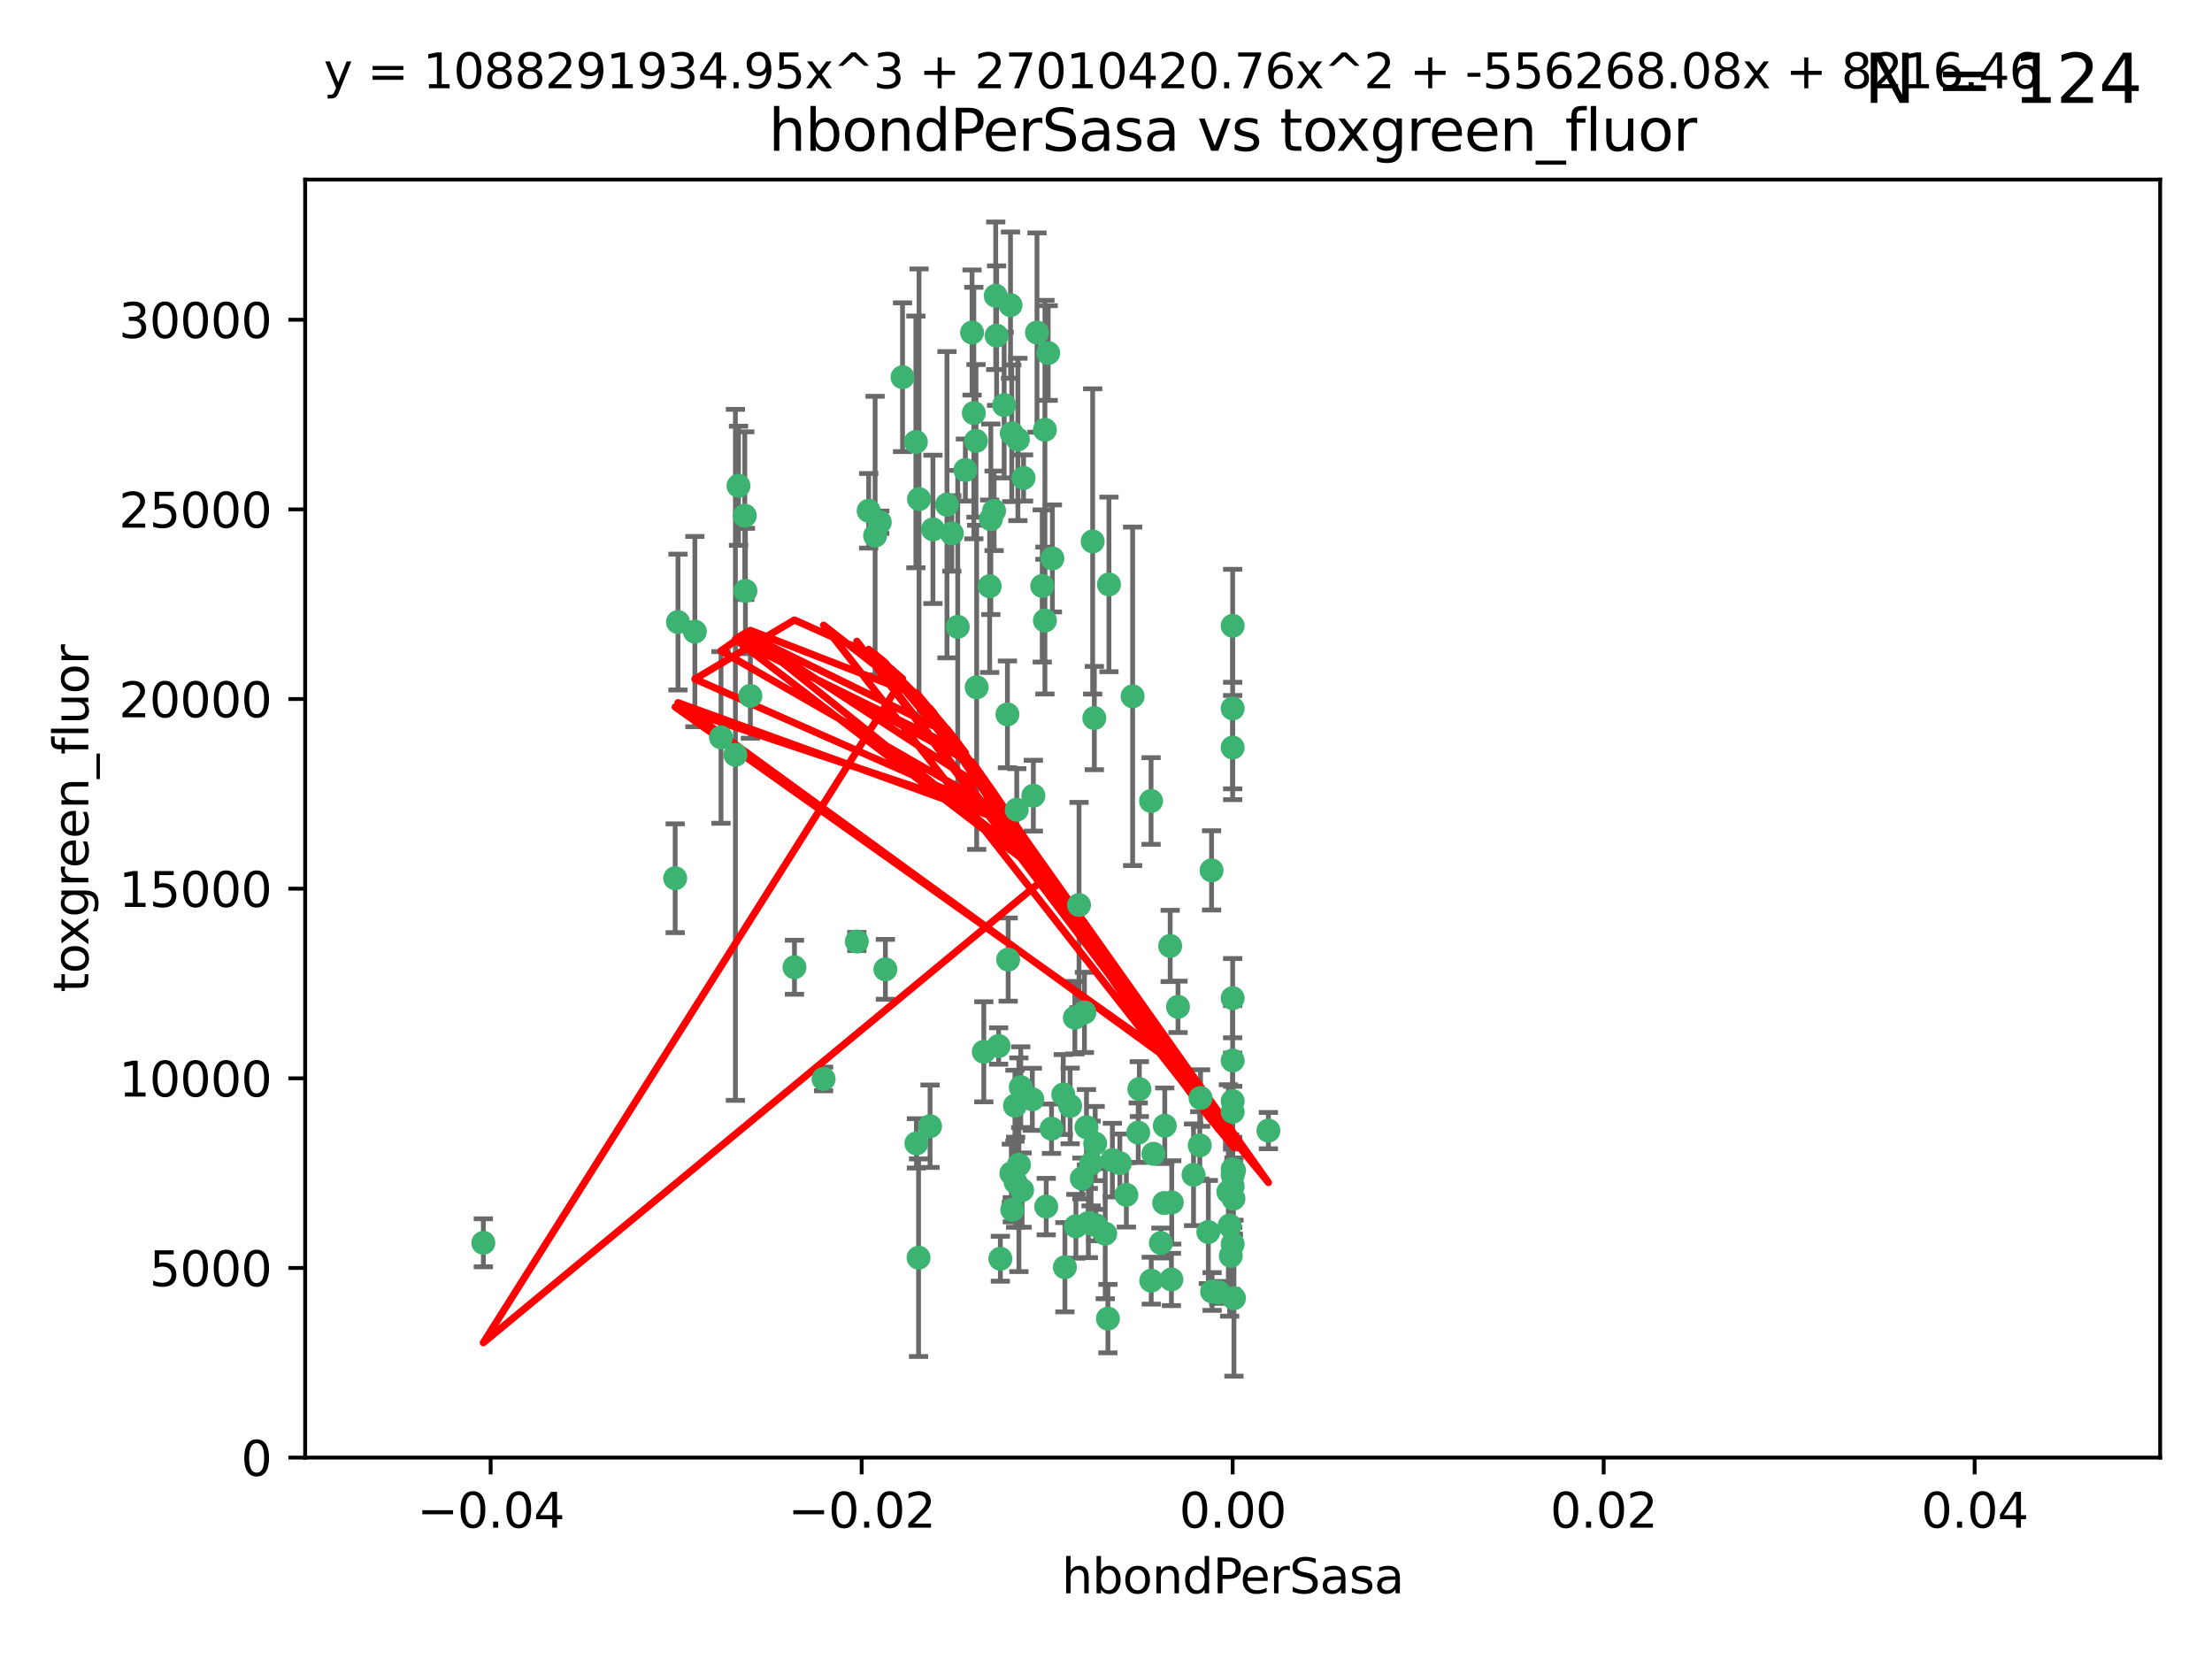 <?xml version="1.0" encoding="utf-8" standalone="no"?>
<!DOCTYPE svg PUBLIC "-//W3C//DTD SVG 1.1//EN"
  "http://www.w3.org/Graphics/SVG/1.1/DTD/svg11.dtd">
<svg xmlns:xlink="http://www.w3.org/1999/xlink" width="460.8pt" height="345.6pt" viewBox="0 0 460.8 345.6" xmlns="http://www.w3.org/2000/svg" version="1.1">
 <defs>
  <style type="text/css">*{stroke-linejoin: round; stroke-linecap: butt}</style>
 </defs>
 <g id="figure_1">
  <g id="patch_1">
   <path d="M 0 345.6 
L 460.8 345.6 
L 460.8 0 
L 0 0 
z
" style="fill: #ffffff"/>
  </g>
  <g id="axes_1">
   <g id="patch_2">
    <path d="M 63.571 303.64 
L 450 303.64 
L 450 37.411 
L 63.571 37.411 
z
" style="fill: #ffffff"/>
   </g>
   <g id="PathCollection_1">
    <defs>
     <path id="mf23f7fdde6" d="M 0 1.118 
C 0.297 1.118 0.581 1 0.791 0.791 
C 1 0.581 1.118 0.297 1.118 0 
C 1.118 -0.297 1 -0.581 0.791 -0.791 
C 0.581 -1 0.297 -1.118 0 -1.118 
C -0.297 -1.118 -0.581 -1 -0.791 -0.791 
C -1 -0.581 -1.118 -0.297 -1.118 0 
C -1.118 0.297 -1 0.581 -0.791 0.791 
C -0.581 1 -0.297 1.118 0 1.118 
z
" style="stroke: #3cb371"/>
    </defs>
    <g clip-path="url(#p6b6455aa26)">
     <use xlink:href="#mf23f7fdde6" x="207.091" y="106.407" style="fill: #3cb371; stroke: #3cb371"/>
     <use xlink:href="#mf23f7fdde6" x="216.026" y="69.276" style="fill: #3cb371; stroke: #3cb371"/>
     <use xlink:href="#mf23f7fdde6" x="209.184" y="84.387" style="fill: #3cb371; stroke: #3cb371"/>
     <use xlink:href="#mf23f7fdde6" x="190.794" y="92.058" style="fill: #3cb371; stroke: #3cb371"/>
     <use xlink:href="#mf23f7fdde6" x="217.677" y="129.266" style="fill: #3cb371; stroke: #3cb371"/>
     <use xlink:href="#mf23f7fdde6" x="206.411" y="108.167" style="fill: #3cb371; stroke: #3cb371"/>
     <use xlink:href="#mf23f7fdde6" x="180.96" y="106.409" style="fill: #3cb371; stroke: #3cb371"/>
     <use xlink:href="#mf23f7fdde6" x="188.017" y="78.577" style="fill: #3cb371; stroke: #3cb371"/>
     <use xlink:href="#mf23f7fdde6" x="100.691" y="258.901" style="fill: #3cb371; stroke: #3cb371"/>
     <use xlink:href="#mf23f7fdde6" x="218.359" y="73.544" style="fill: #3cb371; stroke: #3cb371"/>
     <use xlink:href="#mf23f7fdde6" x="155.286" y="123.084" style="fill: #3cb371; stroke: #3cb371"/>
     <use xlink:href="#mf23f7fdde6" x="207.613" y="69.92" style="fill: #3cb371; stroke: #3cb371"/>
     <use xlink:href="#mf23f7fdde6" x="203.319" y="91.842" style="fill: #3cb371; stroke: #3cb371"/>
     <use xlink:href="#mf23f7fdde6" x="210.508" y="63.561" style="fill: #3cb371; stroke: #3cb371"/>
     <use xlink:href="#mf23f7fdde6" x="150.202" y="153.62" style="fill: #3cb371; stroke: #3cb371"/>
     <use xlink:href="#mf23f7fdde6" x="156.315" y="144.96" style="fill: #3cb371; stroke: #3cb371"/>
     <use xlink:href="#mf23f7fdde6" x="191.45" y="103.972" style="fill: #3cb371; stroke: #3cb371"/>
     <use xlink:href="#mf23f7fdde6" x="198.284" y="111.129" style="fill: #3cb371; stroke: #3cb371"/>
     <use xlink:href="#mf23f7fdde6" x="155.154" y="107.43" style="fill: #3cb371; stroke: #3cb371"/>
     <use xlink:href="#mf23f7fdde6" x="153.844" y="101.196" style="fill: #3cb371; stroke: #3cb371"/>
     <use xlink:href="#mf23f7fdde6" x="202.866" y="86.045" style="fill: #3cb371; stroke: #3cb371"/>
     <use xlink:href="#mf23f7fdde6" x="212.043" y="91.543" style="fill: #3cb371; stroke: #3cb371"/>
     <use xlink:href="#mf23f7fdde6" x="206.164" y="122.124" style="fill: #3cb371; stroke: #3cb371"/>
     <use xlink:href="#mf23f7fdde6" x="211.807" y="168.674" style="fill: #3cb371; stroke: #3cb371"/>
     <use xlink:href="#mf23f7fdde6" x="197.274" y="105.145" style="fill: #3cb371; stroke: #3cb371"/>
     <use xlink:href="#mf23f7fdde6" x="199.515" y="130.584" style="fill: #3cb371; stroke: #3cb371"/>
     <use xlink:href="#mf23f7fdde6" x="201.107" y="97.916" style="fill: #3cb371; stroke: #3cb371"/>
     <use xlink:href="#mf23f7fdde6" x="153.2" y="157.245" style="fill: #3cb371; stroke: #3cb371"/>
     <use xlink:href="#mf23f7fdde6" x="219.231" y="116.33" style="fill: #3cb371; stroke: #3cb371"/>
     <use xlink:href="#mf23f7fdde6" x="210.768" y="90.261" style="fill: #3cb371; stroke: #3cb371"/>
     <use xlink:href="#mf23f7fdde6" x="140.654" y="182.951" style="fill: #3cb371; stroke: #3cb371"/>
     <use xlink:href="#mf23f7fdde6" x="241.838" y="258.946" style="fill: #3cb371; stroke: #3cb371"/>
     <use xlink:href="#mf23f7fdde6" x="264.233" y="235.524" style="fill: #3cb371; stroke: #3cb371"/>
     <use xlink:href="#mf23f7fdde6" x="212.255" y="242.64" style="fill: #3cb371; stroke: #3cb371"/>
     <use xlink:href="#mf23f7fdde6" x="217.678" y="89.534" style="fill: #3cb371; stroke: #3cb371"/>
     <use xlink:href="#mf23f7fdde6" x="213.226" y="99.569" style="fill: #3cb371; stroke: #3cb371"/>
     <use xlink:href="#mf23f7fdde6" x="217.118" y="122.066" style="fill: #3cb371; stroke: #3cb371"/>
     <use xlink:href="#mf23f7fdde6" x="207.427" y="61.614" style="fill: #3cb371; stroke: #3cb371"/>
     <use xlink:href="#mf23f7fdde6" x="202.496" y="69.268" style="fill: #3cb371; stroke: #3cb371"/>
     <use xlink:href="#mf23f7fdde6" x="242.645" y="234.509" style="fill: #3cb371; stroke: #3cb371"/>
     <use xlink:href="#mf23f7fdde6" x="209.868" y="148.819" style="fill: #3cb371; stroke: #3cb371"/>
     <use xlink:href="#mf23f7fdde6" x="210.018" y="199.895" style="fill: #3cb371; stroke: #3cb371"/>
     <use xlink:href="#mf23f7fdde6" x="184.442" y="201.933" style="fill: #3cb371; stroke: #3cb371"/>
     <use xlink:href="#mf23f7fdde6" x="182.301" y="111.579" style="fill: #3cb371; stroke: #3cb371"/>
     <use xlink:href="#mf23f7fdde6" x="210.682" y="244.417" style="fill: #3cb371; stroke: #3cb371"/>
     <use xlink:href="#mf23f7fdde6" x="144.756" y="131.576" style="fill: #3cb371; stroke: #3cb371"/>
     <use xlink:href="#mf23f7fdde6" x="165.501" y="201.492" style="fill: #3cb371; stroke: #3cb371"/>
     <use xlink:href="#mf23f7fdde6" x="183.273" y="108.788" style="fill: #3cb371; stroke: #3cb371"/>
     <use xlink:href="#mf23f7fdde6" x="194.344" y="110.277" style="fill: #3cb371; stroke: #3cb371"/>
     <use xlink:href="#mf23f7fdde6" x="227.624" y="112.79" style="fill: #3cb371; stroke: #3cb371"/>
     <use xlink:href="#mf23f7fdde6" x="244.095" y="250.485" style="fill: #3cb371; stroke: #3cb371"/>
     <use xlink:href="#mf23f7fdde6" x="227.293" y="242.381" style="fill: #3cb371; stroke: #3cb371"/>
     <use xlink:href="#mf23f7fdde6" x="211.576" y="246.279" style="fill: #3cb371; stroke: #3cb371"/>
     <use xlink:href="#mf23f7fdde6" x="141.236" y="129.589" style="fill: #3cb371; stroke: #3cb371"/>
     <use xlink:href="#mf23f7fdde6" x="242.524" y="250.612" style="fill: #3cb371; stroke: #3cb371"/>
     <use xlink:href="#mf23f7fdde6" x="230.238" y="256.992" style="fill: #3cb371; stroke: #3cb371"/>
     <use xlink:href="#mf23f7fdde6" x="190.904" y="238.185" style="fill: #3cb371; stroke: #3cb371"/>
     <use xlink:href="#mf23f7fdde6" x="228.261" y="255.21" style="fill: #3cb371; stroke: #3cb371"/>
     <use xlink:href="#mf23f7fdde6" x="256.786" y="130.365" style="fill: #3cb371; stroke: #3cb371"/>
     <use xlink:href="#mf23f7fdde6" x="208.395" y="262.218" style="fill: #3cb371; stroke: #3cb371"/>
     <use xlink:href="#mf23f7fdde6" x="215.269" y="165.758" style="fill: #3cb371; stroke: #3cb371"/>
     <use xlink:href="#mf23f7fdde6" x="237.346" y="226.876" style="fill: #3cb371; stroke: #3cb371"/>
     <use xlink:href="#mf23f7fdde6" x="252.503" y="269.044" style="fill: #3cb371; stroke: #3cb371"/>
     <use xlink:href="#mf23f7fdde6" x="224.78" y="188.53" style="fill: #3cb371; stroke: #3cb371"/>
     <use xlink:href="#mf23f7fdde6" x="256.948" y="249.694" style="fill: #3cb371; stroke: #3cb371"/>
     <use xlink:href="#mf23f7fdde6" x="256.786" y="244.785" style="fill: #3cb371; stroke: #3cb371"/>
     <use xlink:href="#mf23f7fdde6" x="244.027" y="266.536" style="fill: #3cb371; stroke: #3cb371"/>
     <use xlink:href="#mf23f7fdde6" x="256.397" y="261.632" style="fill: #3cb371; stroke: #3cb371"/>
     <use xlink:href="#mf23f7fdde6" x="234.644" y="248.914" style="fill: #3cb371; stroke: #3cb371"/>
     <use xlink:href="#mf23f7fdde6" x="253.875" y="269.232" style="fill: #3cb371; stroke: #3cb371"/>
     <use xlink:href="#mf23f7fdde6" x="204.948" y="219.109" style="fill: #3cb371; stroke: #3cb371"/>
     <use xlink:href="#mf23f7fdde6" x="191.354" y="262" style="fill: #3cb371; stroke: #3cb371"/>
     <use xlink:href="#mf23f7fdde6" x="237.113" y="235.955" style="fill: #3cb371; stroke: #3cb371"/>
     <use xlink:href="#mf23f7fdde6" x="212.925" y="247.916" style="fill: #3cb371; stroke: #3cb371"/>
     <use xlink:href="#mf23f7fdde6" x="203.457" y="143.182" style="fill: #3cb371; stroke: #3cb371"/>
     <use xlink:href="#mf23f7fdde6" x="221.497" y="228.009" style="fill: #3cb371; stroke: #3cb371"/>
     <use xlink:href="#mf23f7fdde6" x="219.055" y="235.133" style="fill: #3cb371; stroke: #3cb371"/>
     <use xlink:href="#mf23f7fdde6" x="225.908" y="210.909" style="fill: #3cb371; stroke: #3cb371"/>
     <use xlink:href="#mf23f7fdde6" x="226.333" y="234.83" style="fill: #3cb371; stroke: #3cb371"/>
     <use xlink:href="#mf23f7fdde6" x="178.492" y="196.128" style="fill: #3cb371; stroke: #3cb371"/>
     <use xlink:href="#mf23f7fdde6" x="233.286" y="242.305" style="fill: #3cb371; stroke: #3cb371"/>
     <use xlink:href="#mf23f7fdde6" x="221.839" y="263.982" style="fill: #3cb371; stroke: #3cb371"/>
     <use xlink:href="#mf23f7fdde6" x="215.052" y="229.002" style="fill: #3cb371; stroke: #3cb371"/>
     <use xlink:href="#mf23f7fdde6" x="217.943" y="251.353" style="fill: #3cb371; stroke: #3cb371"/>
     <use xlink:href="#mf23f7fdde6" x="235.946" y="145.054" style="fill: #3cb371; stroke: #3cb371"/>
     <use xlink:href="#mf23f7fdde6" x="208.035" y="217.901" style="fill: #3cb371; stroke: #3cb371"/>
     <use xlink:href="#mf23f7fdde6" x="230.801" y="274.693" style="fill: #3cb371; stroke: #3cb371"/>
     <use xlink:href="#mf23f7fdde6" x="231.733" y="241.673" style="fill: #3cb371; stroke: #3cb371"/>
     <use xlink:href="#mf23f7fdde6" x="240.283" y="240.362" style="fill: #3cb371; stroke: #3cb371"/>
     <use xlink:href="#mf23f7fdde6" x="256.786" y="207.934" style="fill: #3cb371; stroke: #3cb371"/>
     <use xlink:href="#mf23f7fdde6" x="227.97" y="149.585" style="fill: #3cb371; stroke: #3cb371"/>
     <use xlink:href="#mf23f7fdde6" x="243.77" y="197.058" style="fill: #3cb371; stroke: #3cb371"/>
     <use xlink:href="#mf23f7fdde6" x="222.931" y="230.391" style="fill: #3cb371; stroke: #3cb371"/>
     <use xlink:href="#mf23f7fdde6" x="224.129" y="255.455" style="fill: #3cb371; stroke: #3cb371"/>
     <use xlink:href="#mf23f7fdde6" x="252.392" y="181.315" style="fill: #3cb371; stroke: #3cb371"/>
     <use xlink:href="#mf23f7fdde6" x="211.436" y="230.336" style="fill: #3cb371; stroke: #3cb371"/>
     <use xlink:href="#mf23f7fdde6" x="225.369" y="245.498" style="fill: #3cb371; stroke: #3cb371"/>
     <use xlink:href="#mf23f7fdde6" x="257.056" y="270.434" style="fill: #3cb371; stroke: #3cb371"/>
     <use xlink:href="#mf23f7fdde6" x="226.725" y="254.778" style="fill: #3cb371; stroke: #3cb371"/>
     <use xlink:href="#mf23f7fdde6" x="256.786" y="220.92" style="fill: #3cb371; stroke: #3cb371"/>
     <use xlink:href="#mf23f7fdde6" x="249.932" y="238.601" style="fill: #3cb371; stroke: #3cb371"/>
     <use xlink:href="#mf23f7fdde6" x="245.4" y="209.744" style="fill: #3cb371; stroke: #3cb371"/>
     <use xlink:href="#mf23f7fdde6" x="210.881" y="252.012" style="fill: #3cb371; stroke: #3cb371"/>
     <use xlink:href="#mf23f7fdde6" x="256.159" y="255.301" style="fill: #3cb371; stroke: #3cb371"/>
     <use xlink:href="#mf23f7fdde6" x="228.148" y="238.222" style="fill: #3cb371; stroke: #3cb371"/>
     <use xlink:href="#mf23f7fdde6" x="250.099" y="228.737" style="fill: #3cb371; stroke: #3cb371"/>
     <use xlink:href="#mf23f7fdde6" x="223.915" y="212.005" style="fill: #3cb371; stroke: #3cb371"/>
     <use xlink:href="#mf23f7fdde6" x="256.786" y="147.587" style="fill: #3cb371; stroke: #3cb371"/>
     <use xlink:href="#mf23f7fdde6" x="239.822" y="266.787" style="fill: #3cb371; stroke: #3cb371"/>
     <use xlink:href="#mf23f7fdde6" x="256.786" y="259.154" style="fill: #3cb371; stroke: #3cb371"/>
     <use xlink:href="#mf23f7fdde6" x="231.015" y="121.744" style="fill: #3cb371; stroke: #3cb371"/>
     <use xlink:href="#mf23f7fdde6" x="256.786" y="229.381" style="fill: #3cb371; stroke: #3cb371"/>
     <use xlink:href="#mf23f7fdde6" x="251.718" y="256.651" style="fill: #3cb371; stroke: #3cb371"/>
     <use xlink:href="#mf23f7fdde6" x="239.788" y="166.862" style="fill: #3cb371; stroke: #3cb371"/>
     <use xlink:href="#mf23f7fdde6" x="256.786" y="231.609" style="fill: #3cb371; stroke: #3cb371"/>
     <use xlink:href="#mf23f7fdde6" x="256.786" y="243.591" style="fill: #3cb371; stroke: #3cb371"/>
     <use xlink:href="#mf23f7fdde6" x="248.636" y="244.726" style="fill: #3cb371; stroke: #3cb371"/>
     <use xlink:href="#mf23f7fdde6" x="257.069" y="243.853" style="fill: #3cb371; stroke: #3cb371"/>
     <use xlink:href="#mf23f7fdde6" x="212.645" y="226.477" style="fill: #3cb371; stroke: #3cb371"/>
     <use xlink:href="#mf23f7fdde6" x="193.749" y="234.61" style="fill: #3cb371; stroke: #3cb371"/>
     <use xlink:href="#mf23f7fdde6" x="171.569" y="224.762" style="fill: #3cb371; stroke: #3cb371"/>
     <use xlink:href="#mf23f7fdde6" x="256.786" y="155.731" style="fill: #3cb371; stroke: #3cb371"/>
     <use xlink:href="#mf23f7fdde6" x="255.894" y="248.284" style="fill: #3cb371; stroke: #3cb371"/>
     <use xlink:href="#mf23f7fdde6" x="256.786" y="247.152" style="fill: #3cb371; stroke: #3cb371"/>
    </g>
   </g>
   <g id="matplotlib.axis_1">
    <g id="xtick_1">
     <g id="line2d_1">
      <defs>
       <path id="m3b638dc7c6" d="M 0 0 
L 0 3.5 
" style="stroke: #000000; stroke-width: 0.8"/>
      </defs>
      <g>
       <use xlink:href="#m3b638dc7c6" x="102.214" y="303.64" style="stroke: #000000; stroke-width: 0.8"/>
      </g>
     </g>
     <g id="text_1">
      <!-- −0.04 -->
      <g transform="translate(86.891 318.238)scale(0.1 -0.1)">
       <defs>
        <path id="DejaVuSans-2212" d="M 678 2272 
L 4684 2272 
L 4684 1741 
L 678 1741 
L 678 2272 
z
" transform="scale(0.016)"/>
        <path id="DejaVuSans-30" d="M 2034 4250 
Q 1547 4250 1301 3770 
Q 1056 3291 1056 2328 
Q 1056 1369 1301 889 
Q 1547 409 2034 409 
Q 2525 409 2770 889 
Q 3016 1369 3016 2328 
Q 3016 3291 2770 3770 
Q 2525 4250 2034 4250 
z
M 2034 4750 
Q 2819 4750 3233 4129 
Q 3647 3509 3647 2328 
Q 3647 1150 3233 529 
Q 2819 -91 2034 -91 
Q 1250 -91 836 529 
Q 422 1150 422 2328 
Q 422 3509 836 4129 
Q 1250 4750 2034 4750 
z
" transform="scale(0.016)"/>
        <path id="DejaVuSans-2e" d="M 684 794 
L 1344 794 
L 1344 0 
L 684 0 
L 684 794 
z
" transform="scale(0.016)"/>
        <path id="DejaVuSans-34" d="M 2419 4116 
L 825 1625 
L 2419 1625 
L 2419 4116 
z
M 2253 4666 
L 3047 4666 
L 3047 1625 
L 3713 1625 
L 3713 1100 
L 3047 1100 
L 3047 0 
L 2419 0 
L 2419 1100 
L 313 1100 
L 313 1709 
L 2253 4666 
z
" transform="scale(0.016)"/>
       </defs>
       <use xlink:href="#DejaVuSans-2212"/>
       <use xlink:href="#DejaVuSans-30" x="83.789"/>
       <use xlink:href="#DejaVuSans-2e" x="147.412"/>
       <use xlink:href="#DejaVuSans-30" x="179.199"/>
       <use xlink:href="#DejaVuSans-34" x="242.822"/>
      </g>
     </g>
    </g>
    <g id="xtick_2">
     <g id="line2d_2">
      <g>
       <use xlink:href="#m3b638dc7c6" x="179.5" y="303.64" style="stroke: #000000; stroke-width: 0.8"/>
      </g>
     </g>
     <g id="text_2">
      <!-- −0.02 -->
      <g transform="translate(164.177 318.238)scale(0.1 -0.1)">
       <defs>
        <path id="DejaVuSans-32" d="M 1228 531 
L 3431 531 
L 3431 0 
L 469 0 
L 469 531 
Q 828 903 1448 1529 
Q 2069 2156 2228 2338 
Q 2531 2678 2651 2914 
Q 2772 3150 2772 3378 
Q 2772 3750 2511 3984 
Q 2250 4219 1831 4219 
Q 1534 4219 1204 4116 
Q 875 4013 500 3803 
L 500 4441 
Q 881 4594 1212 4672 
Q 1544 4750 1819 4750 
Q 2544 4750 2975 4387 
Q 3406 4025 3406 3419 
Q 3406 3131 3298 2873 
Q 3191 2616 2906 2266 
Q 2828 2175 2409 1742 
Q 1991 1309 1228 531 
z
" transform="scale(0.016)"/>
       </defs>
       <use xlink:href="#DejaVuSans-2212"/>
       <use xlink:href="#DejaVuSans-30" x="83.789"/>
       <use xlink:href="#DejaVuSans-2e" x="147.412"/>
       <use xlink:href="#DejaVuSans-30" x="179.199"/>
       <use xlink:href="#DejaVuSans-32" x="242.822"/>
      </g>
     </g>
    </g>
    <g id="xtick_3">
     <g id="line2d_3">
      <g>
       <use xlink:href="#m3b638dc7c6" x="256.786" y="303.64" style="stroke: #000000; stroke-width: 0.8"/>
      </g>
     </g>
     <g id="text_3">
      <!-- 0.00 -->
      <g transform="translate(245.653 318.238)scale(0.1 -0.1)">
       <use xlink:href="#DejaVuSans-30"/>
       <use xlink:href="#DejaVuSans-2e" x="63.623"/>
       <use xlink:href="#DejaVuSans-30" x="95.41"/>
       <use xlink:href="#DejaVuSans-30" x="159.033"/>
      </g>
     </g>
    </g>
    <g id="xtick_4">
     <g id="line2d_4">
      <g>
       <use xlink:href="#m3b638dc7c6" x="334.071" y="303.64" style="stroke: #000000; stroke-width: 0.8"/>
      </g>
     </g>
     <g id="text_4">
      <!-- 0.02 -->
      <g transform="translate(322.939 318.238)scale(0.1 -0.1)">
       <use xlink:href="#DejaVuSans-30"/>
       <use xlink:href="#DejaVuSans-2e" x="63.623"/>
       <use xlink:href="#DejaVuSans-30" x="95.41"/>
       <use xlink:href="#DejaVuSans-32" x="159.033"/>
      </g>
     </g>
    </g>
    <g id="xtick_5">
     <g id="line2d_5">
      <g>
       <use xlink:href="#m3b638dc7c6" x="411.357" y="303.64" style="stroke: #000000; stroke-width: 0.8"/>
      </g>
     </g>
     <g id="text_5">
      <!-- 0.04 -->
      <g transform="translate(400.224 318.238)scale(0.1 -0.1)">
       <use xlink:href="#DejaVuSans-30"/>
       <use xlink:href="#DejaVuSans-2e" x="63.623"/>
       <use xlink:href="#DejaVuSans-30" x="95.41"/>
       <use xlink:href="#DejaVuSans-34" x="159.033"/>
      </g>
     </g>
    </g>
    <g id="text_6">
     <!-- hbondPerSasa -->
     <g transform="translate(221.168 331.917)scale(0.1 -0.1)">
      <defs>
       <path id="DejaVuSans-68" d="M 3513 2113 
L 3513 0 
L 2938 0 
L 2938 2094 
Q 2938 2591 2744 2837 
Q 2550 3084 2163 3084 
Q 1697 3084 1428 2787 
Q 1159 2491 1159 1978 
L 1159 0 
L 581 0 
L 581 4863 
L 1159 4863 
L 1159 2956 
Q 1366 3272 1645 3428 
Q 1925 3584 2291 3584 
Q 2894 3584 3203 3211 
Q 3513 2838 3513 2113 
z
" transform="scale(0.016)"/>
       <path id="DejaVuSans-62" d="M 3116 1747 
Q 3116 2381 2855 2742 
Q 2594 3103 2138 3103 
Q 1681 3103 1420 2742 
Q 1159 2381 1159 1747 
Q 1159 1113 1420 752 
Q 1681 391 2138 391 
Q 2594 391 2855 752 
Q 3116 1113 3116 1747 
z
M 1159 2969 
Q 1341 3281 1617 3432 
Q 1894 3584 2278 3584 
Q 2916 3584 3314 3078 
Q 3713 2572 3713 1747 
Q 3713 922 3314 415 
Q 2916 -91 2278 -91 
Q 1894 -91 1617 61 
Q 1341 213 1159 525 
L 1159 0 
L 581 0 
L 581 4863 
L 1159 4863 
L 1159 2969 
z
" transform="scale(0.016)"/>
       <path id="DejaVuSans-6f" d="M 1959 3097 
Q 1497 3097 1228 2736 
Q 959 2375 959 1747 
Q 959 1119 1226 758 
Q 1494 397 1959 397 
Q 2419 397 2687 759 
Q 2956 1122 2956 1747 
Q 2956 2369 2687 2733 
Q 2419 3097 1959 3097 
z
M 1959 3584 
Q 2709 3584 3137 3096 
Q 3566 2609 3566 1747 
Q 3566 888 3137 398 
Q 2709 -91 1959 -91 
Q 1206 -91 779 398 
Q 353 888 353 1747 
Q 353 2609 779 3096 
Q 1206 3584 1959 3584 
z
" transform="scale(0.016)"/>
       <path id="DejaVuSans-6e" d="M 3513 2113 
L 3513 0 
L 2938 0 
L 2938 2094 
Q 2938 2591 2744 2837 
Q 2550 3084 2163 3084 
Q 1697 3084 1428 2787 
Q 1159 2491 1159 1978 
L 1159 0 
L 581 0 
L 581 3500 
L 1159 3500 
L 1159 2956 
Q 1366 3272 1645 3428 
Q 1925 3584 2291 3584 
Q 2894 3584 3203 3211 
Q 3513 2838 3513 2113 
z
" transform="scale(0.016)"/>
       <path id="DejaVuSans-64" d="M 2906 2969 
L 2906 4863 
L 3481 4863 
L 3481 0 
L 2906 0 
L 2906 525 
Q 2725 213 2448 61 
Q 2172 -91 1784 -91 
Q 1150 -91 751 415 
Q 353 922 353 1747 
Q 353 2572 751 3078 
Q 1150 3584 1784 3584 
Q 2172 3584 2448 3432 
Q 2725 3281 2906 2969 
z
M 947 1747 
Q 947 1113 1208 752 
Q 1469 391 1925 391 
Q 2381 391 2643 752 
Q 2906 1113 2906 1747 
Q 2906 2381 2643 2742 
Q 2381 3103 1925 3103 
Q 1469 3103 1208 2742 
Q 947 2381 947 1747 
z
" transform="scale(0.016)"/>
       <path id="DejaVuSans-50" d="M 1259 4147 
L 1259 2394 
L 2053 2394 
Q 2494 2394 2734 2622 
Q 2975 2850 2975 3272 
Q 2975 3691 2734 3919 
Q 2494 4147 2053 4147 
L 1259 4147 
z
M 628 4666 
L 2053 4666 
Q 2838 4666 3239 4311 
Q 3641 3956 3641 3272 
Q 3641 2581 3239 2228 
Q 2838 1875 2053 1875 
L 1259 1875 
L 1259 0 
L 628 0 
L 628 4666 
z
" transform="scale(0.016)"/>
       <path id="DejaVuSans-65" d="M 3597 1894 
L 3597 1613 
L 953 1613 
Q 991 1019 1311 708 
Q 1631 397 2203 397 
Q 2534 397 2845 478 
Q 3156 559 3463 722 
L 3463 178 
Q 3153 47 2828 -22 
Q 2503 -91 2169 -91 
Q 1331 -91 842 396 
Q 353 884 353 1716 
Q 353 2575 817 3079 
Q 1281 3584 2069 3584 
Q 2775 3584 3186 3129 
Q 3597 2675 3597 1894 
z
M 3022 2063 
Q 3016 2534 2758 2815 
Q 2500 3097 2075 3097 
Q 1594 3097 1305 2825 
Q 1016 2553 972 2059 
L 3022 2063 
z
" transform="scale(0.016)"/>
       <path id="DejaVuSans-72" d="M 2631 2963 
Q 2534 3019 2420 3045 
Q 2306 3072 2169 3072 
Q 1681 3072 1420 2755 
Q 1159 2438 1159 1844 
L 1159 0 
L 581 0 
L 581 3500 
L 1159 3500 
L 1159 2956 
Q 1341 3275 1631 3429 
Q 1922 3584 2338 3584 
Q 2397 3584 2469 3576 
Q 2541 3569 2628 3553 
L 2631 2963 
z
" transform="scale(0.016)"/>
       <path id="DejaVuSans-53" d="M 3425 4513 
L 3425 3897 
Q 3066 4069 2747 4153 
Q 2428 4238 2131 4238 
Q 1616 4238 1336 4038 
Q 1056 3838 1056 3469 
Q 1056 3159 1242 3001 
Q 1428 2844 1947 2747 
L 2328 2669 
Q 3034 2534 3370 2195 
Q 3706 1856 3706 1288 
Q 3706 609 3251 259 
Q 2797 -91 1919 -91 
Q 1588 -91 1214 -16 
Q 841 59 441 206 
L 441 856 
Q 825 641 1194 531 
Q 1563 422 1919 422 
Q 2459 422 2753 634 
Q 3047 847 3047 1241 
Q 3047 1584 2836 1778 
Q 2625 1972 2144 2069 
L 1759 2144 
Q 1053 2284 737 2584 
Q 422 2884 422 3419 
Q 422 4038 858 4394 
Q 1294 4750 2059 4750 
Q 2388 4750 2728 4690 
Q 3069 4631 3425 4513 
z
" transform="scale(0.016)"/>
       <path id="DejaVuSans-61" d="M 2194 1759 
Q 1497 1759 1228 1600 
Q 959 1441 959 1056 
Q 959 750 1161 570 
Q 1363 391 1709 391 
Q 2188 391 2477 730 
Q 2766 1069 2766 1631 
L 2766 1759 
L 2194 1759 
z
M 3341 1997 
L 3341 0 
L 2766 0 
L 2766 531 
Q 2569 213 2275 61 
Q 1981 -91 1556 -91 
Q 1019 -91 701 211 
Q 384 513 384 1019 
Q 384 1609 779 1909 
Q 1175 2209 1959 2209 
L 2766 2209 
L 2766 2266 
Q 2766 2663 2505 2880 
Q 2244 3097 1772 3097 
Q 1472 3097 1187 3025 
Q 903 2953 641 2809 
L 641 3341 
Q 956 3463 1253 3523 
Q 1550 3584 1831 3584 
Q 2591 3584 2966 3190 
Q 3341 2797 3341 1997 
z
" transform="scale(0.016)"/>
       <path id="DejaVuSans-73" d="M 2834 3397 
L 2834 2853 
Q 2591 2978 2328 3040 
Q 2066 3103 1784 3103 
Q 1356 3103 1142 2972 
Q 928 2841 928 2578 
Q 928 2378 1081 2264 
Q 1234 2150 1697 2047 
L 1894 2003 
Q 2506 1872 2764 1633 
Q 3022 1394 3022 966 
Q 3022 478 2636 193 
Q 2250 -91 1575 -91 
Q 1294 -91 989 -36 
Q 684 19 347 128 
L 347 722 
Q 666 556 975 473 
Q 1284 391 1588 391 
Q 1994 391 2212 530 
Q 2431 669 2431 922 
Q 2431 1156 2273 1281 
Q 2116 1406 1581 1522 
L 1381 1569 
Q 847 1681 609 1914 
Q 372 2147 372 2553 
Q 372 3047 722 3315 
Q 1072 3584 1716 3584 
Q 2034 3584 2315 3537 
Q 2597 3491 2834 3397 
z
" transform="scale(0.016)"/>
      </defs>
      <use xlink:href="#DejaVuSans-68"/>
      <use xlink:href="#DejaVuSans-62" x="63.379"/>
      <use xlink:href="#DejaVuSans-6f" x="126.855"/>
      <use xlink:href="#DejaVuSans-6e" x="188.037"/>
      <use xlink:href="#DejaVuSans-64" x="251.416"/>
      <use xlink:href="#DejaVuSans-50" x="314.893"/>
      <use xlink:href="#DejaVuSans-65" x="371.57"/>
      <use xlink:href="#DejaVuSans-72" x="433.094"/>
      <use xlink:href="#DejaVuSans-53" x="474.207"/>
      <use xlink:href="#DejaVuSans-61" x="537.684"/>
      <use xlink:href="#DejaVuSans-73" x="598.963"/>
      <use xlink:href="#DejaVuSans-61" x="651.062"/>
     </g>
    </g>
   </g>
   <g id="matplotlib.axis_2">
    <g id="ytick_1">
     <g id="line2d_6">
      <defs>
       <path id="m621b7cf537" d="M 0 0 
L -3.5 0 
" style="stroke: #000000; stroke-width: 0.8"/>
      </defs>
      <g>
       <use xlink:href="#m621b7cf537" x="63.571" y="303.64" style="stroke: #000000; stroke-width: 0.8"/>
      </g>
     </g>
     <g id="text_7">
      <!-- 0 -->
      <g transform="translate(50.209 307.439)scale(0.1 -0.1)">
       <use xlink:href="#DejaVuSans-30"/>
      </g>
     </g>
    </g>
    <g id="ytick_2">
     <g id="line2d_7">
      <g>
       <use xlink:href="#m621b7cf537" x="63.571" y="264.135" style="stroke: #000000; stroke-width: 0.8"/>
      </g>
     </g>
     <g id="text_8">
      <!-- 5000 -->
      <g transform="translate(31.121 267.934)scale(0.1 -0.1)">
       <defs>
        <path id="DejaVuSans-35" d="M 691 4666 
L 3169 4666 
L 3169 4134 
L 1269 4134 
L 1269 2991 
Q 1406 3038 1543 3061 
Q 1681 3084 1819 3084 
Q 2600 3084 3056 2656 
Q 3513 2228 3513 1497 
Q 3513 744 3044 326 
Q 2575 -91 1722 -91 
Q 1428 -91 1123 -41 
Q 819 9 494 109 
L 494 744 
Q 775 591 1075 516 
Q 1375 441 1709 441 
Q 2250 441 2565 725 
Q 2881 1009 2881 1497 
Q 2881 1984 2565 2268 
Q 2250 2553 1709 2553 
Q 1456 2553 1204 2497 
Q 953 2441 691 2322 
L 691 4666 
z
" transform="scale(0.016)"/>
       </defs>
       <use xlink:href="#DejaVuSans-35"/>
       <use xlink:href="#DejaVuSans-30" x="63.623"/>
       <use xlink:href="#DejaVuSans-30" x="127.246"/>
       <use xlink:href="#DejaVuSans-30" x="190.869"/>
      </g>
     </g>
    </g>
    <g id="ytick_3">
     <g id="line2d_8">
      <g>
       <use xlink:href="#m621b7cf537" x="63.571" y="224.63" style="stroke: #000000; stroke-width: 0.8"/>
      </g>
     </g>
     <g id="text_9">
      <!-- 10000 -->
      <g transform="translate(24.759 228.429)scale(0.1 -0.1)">
       <defs>
        <path id="DejaVuSans-31" d="M 794 531 
L 1825 531 
L 1825 4091 
L 703 3866 
L 703 4441 
L 1819 4666 
L 2450 4666 
L 2450 531 
L 3481 531 
L 3481 0 
L 794 0 
L 794 531 
z
" transform="scale(0.016)"/>
       </defs>
       <use xlink:href="#DejaVuSans-31"/>
       <use xlink:href="#DejaVuSans-30" x="63.623"/>
       <use xlink:href="#DejaVuSans-30" x="127.246"/>
       <use xlink:href="#DejaVuSans-30" x="190.869"/>
       <use xlink:href="#DejaVuSans-30" x="254.492"/>
      </g>
     </g>
    </g>
    <g id="ytick_4">
     <g id="line2d_9">
      <g>
       <use xlink:href="#m621b7cf537" x="63.571" y="185.125" style="stroke: #000000; stroke-width: 0.8"/>
      </g>
     </g>
     <g id="text_10">
      <!-- 15000 -->
      <g transform="translate(24.759 188.924)scale(0.1 -0.1)">
       <use xlink:href="#DejaVuSans-31"/>
       <use xlink:href="#DejaVuSans-35" x="63.623"/>
       <use xlink:href="#DejaVuSans-30" x="127.246"/>
       <use xlink:href="#DejaVuSans-30" x="190.869"/>
       <use xlink:href="#DejaVuSans-30" x="254.492"/>
      </g>
     </g>
    </g>
    <g id="ytick_5">
     <g id="line2d_10">
      <g>
       <use xlink:href="#m621b7cf537" x="63.571" y="145.62" style="stroke: #000000; stroke-width: 0.8"/>
      </g>
     </g>
     <g id="text_11">
      <!-- 20000 -->
      <g transform="translate(24.759 149.419)scale(0.1 -0.1)">
       <use xlink:href="#DejaVuSans-32"/>
       <use xlink:href="#DejaVuSans-30" x="63.623"/>
       <use xlink:href="#DejaVuSans-30" x="127.246"/>
       <use xlink:href="#DejaVuSans-30" x="190.869"/>
       <use xlink:href="#DejaVuSans-30" x="254.492"/>
      </g>
     </g>
    </g>
    <g id="ytick_6">
     <g id="line2d_11">
      <g>
       <use xlink:href="#m621b7cf537" x="63.571" y="106.115" style="stroke: #000000; stroke-width: 0.8"/>
      </g>
     </g>
     <g id="text_12">
      <!-- 25000 -->
      <g transform="translate(24.759 109.914)scale(0.1 -0.1)">
       <use xlink:href="#DejaVuSans-32"/>
       <use xlink:href="#DejaVuSans-35" x="63.623"/>
       <use xlink:href="#DejaVuSans-30" x="127.246"/>
       <use xlink:href="#DejaVuSans-30" x="190.869"/>
       <use xlink:href="#DejaVuSans-30" x="254.492"/>
      </g>
     </g>
    </g>
    <g id="ytick_7">
     <g id="line2d_12">
      <g>
       <use xlink:href="#m621b7cf537" x="63.571" y="66.61" style="stroke: #000000; stroke-width: 0.8"/>
      </g>
     </g>
     <g id="text_13">
      <!-- 30000 -->
      <g transform="translate(24.759 70.409)scale(0.1 -0.1)">
       <defs>
        <path id="DejaVuSans-33" d="M 2597 2516 
Q 3050 2419 3304 2112 
Q 3559 1806 3559 1356 
Q 3559 666 3084 287 
Q 2609 -91 1734 -91 
Q 1441 -91 1130 -33 
Q 819 25 488 141 
L 488 750 
Q 750 597 1062 519 
Q 1375 441 1716 441 
Q 2309 441 2620 675 
Q 2931 909 2931 1356 
Q 2931 1769 2642 2001 
Q 2353 2234 1838 2234 
L 1294 2234 
L 1294 2753 
L 1863 2753 
Q 2328 2753 2575 2939 
Q 2822 3125 2822 3475 
Q 2822 3834 2567 4026 
Q 2313 4219 1838 4219 
Q 1578 4219 1281 4162 
Q 984 4106 628 3988 
L 628 4550 
Q 988 4650 1302 4700 
Q 1616 4750 1894 4750 
Q 2613 4750 3031 4423 
Q 3450 4097 3450 3541 
Q 3450 3153 3228 2886 
Q 3006 2619 2597 2516 
z
" transform="scale(0.016)"/>
       </defs>
       <use xlink:href="#DejaVuSans-33"/>
       <use xlink:href="#DejaVuSans-30" x="63.623"/>
       <use xlink:href="#DejaVuSans-30" x="127.246"/>
       <use xlink:href="#DejaVuSans-30" x="190.869"/>
       <use xlink:href="#DejaVuSans-30" x="254.492"/>
      </g>
     </g>
    </g>
    <g id="text_14">
     <!-- toxgreen_fluor -->
     <g transform="translate(18.401 206.72)rotate(-90)scale(0.1 -0.1)">
      <defs>
       <path id="DejaVuSans-74" d="M 1172 4494 
L 1172 3500 
L 2356 3500 
L 2356 3053 
L 1172 3053 
L 1172 1153 
Q 1172 725 1289 603 
Q 1406 481 1766 481 
L 2356 481 
L 2356 0 
L 1766 0 
Q 1100 0 847 248 
Q 594 497 594 1153 
L 594 3053 
L 172 3053 
L 172 3500 
L 594 3500 
L 594 4494 
L 1172 4494 
z
" transform="scale(0.016)"/>
       <path id="DejaVuSans-78" d="M 3513 3500 
L 2247 1797 
L 3578 0 
L 2900 0 
L 1881 1375 
L 863 0 
L 184 0 
L 1544 1831 
L 300 3500 
L 978 3500 
L 1906 2253 
L 2834 3500 
L 3513 3500 
z
" transform="scale(0.016)"/>
       <path id="DejaVuSans-67" d="M 2906 1791 
Q 2906 2416 2648 2759 
Q 2391 3103 1925 3103 
Q 1463 3103 1205 2759 
Q 947 2416 947 1791 
Q 947 1169 1205 825 
Q 1463 481 1925 481 
Q 2391 481 2648 825 
Q 2906 1169 2906 1791 
z
M 3481 434 
Q 3481 -459 3084 -895 
Q 2688 -1331 1869 -1331 
Q 1566 -1331 1297 -1286 
Q 1028 -1241 775 -1147 
L 775 -588 
Q 1028 -725 1275 -790 
Q 1522 -856 1778 -856 
Q 2344 -856 2625 -561 
Q 2906 -266 2906 331 
L 2906 616 
Q 2728 306 2450 153 
Q 2172 0 1784 0 
Q 1141 0 747 490 
Q 353 981 353 1791 
Q 353 2603 747 3093 
Q 1141 3584 1784 3584 
Q 2172 3584 2450 3431 
Q 2728 3278 2906 2969 
L 2906 3500 
L 3481 3500 
L 3481 434 
z
" transform="scale(0.016)"/>
       <path id="DejaVuSans-5f" d="M 3263 -1063 
L 3263 -1509 
L -63 -1509 
L -63 -1063 
L 3263 -1063 
z
" transform="scale(0.016)"/>
       <path id="DejaVuSans-66" d="M 2375 4863 
L 2375 4384 
L 1825 4384 
Q 1516 4384 1395 4259 
Q 1275 4134 1275 3809 
L 1275 3500 
L 2222 3500 
L 2222 3053 
L 1275 3053 
L 1275 0 
L 697 0 
L 697 3053 
L 147 3053 
L 147 3500 
L 697 3500 
L 697 3744 
Q 697 4328 969 4595 
Q 1241 4863 1831 4863 
L 2375 4863 
z
" transform="scale(0.016)"/>
       <path id="DejaVuSans-6c" d="M 603 4863 
L 1178 4863 
L 1178 0 
L 603 0 
L 603 4863 
z
" transform="scale(0.016)"/>
       <path id="DejaVuSans-75" d="M 544 1381 
L 544 3500 
L 1119 3500 
L 1119 1403 
Q 1119 906 1312 657 
Q 1506 409 1894 409 
Q 2359 409 2629 706 
Q 2900 1003 2900 1516 
L 2900 3500 
L 3475 3500 
L 3475 0 
L 2900 0 
L 2900 538 
Q 2691 219 2414 64 
Q 2138 -91 1772 -91 
Q 1169 -91 856 284 
Q 544 659 544 1381 
z
M 1991 3584 
L 1991 3584 
z
" transform="scale(0.016)"/>
      </defs>
      <use xlink:href="#DejaVuSans-74"/>
      <use xlink:href="#DejaVuSans-6f" x="39.209"/>
      <use xlink:href="#DejaVuSans-78" x="97.266"/>
      <use xlink:href="#DejaVuSans-67" x="156.445"/>
      <use xlink:href="#DejaVuSans-72" x="219.922"/>
      <use xlink:href="#DejaVuSans-65" x="258.785"/>
      <use xlink:href="#DejaVuSans-65" x="320.309"/>
      <use xlink:href="#DejaVuSans-6e" x="381.832"/>
      <use xlink:href="#DejaVuSans-5f" x="445.211"/>
      <use xlink:href="#DejaVuSans-66" x="495.211"/>
      <use xlink:href="#DejaVuSans-6c" x="530.416"/>
      <use xlink:href="#DejaVuSans-75" x="558.199"/>
      <use xlink:href="#DejaVuSans-6f" x="621.578"/>
      <use xlink:href="#DejaVuSans-72" x="682.76"/>
     </g>
    </g>
   </g>
   <g id="LineCollection_1">
    <path d="M 207.091 114.69 
L 207.091 98.124 
" clip-path="url(#p6b6455aa26)" style="fill: none; stroke: #696969"/>
    <path d="M 216.026 90.034 
L 216.026 48.519 
" clip-path="url(#p6b6455aa26)" style="fill: none; stroke: #696969"/>
    <path d="M 209.184 99.556 
L 209.184 69.219 
" clip-path="url(#p6b6455aa26)" style="fill: none; stroke: #696969"/>
    <path d="M 190.794 118.276 
L 190.794 65.84 
" clip-path="url(#p6b6455aa26)" style="fill: none; stroke: #696969"/>
    <path d="M 217.677 144.567 
L 217.677 113.965 
" clip-path="url(#p6b6455aa26)" style="fill: none; stroke: #696969"/>
    <path d="M 206.411 128.009 
L 206.411 88.325 
" clip-path="url(#p6b6455aa26)" style="fill: none; stroke: #696969"/>
    <path d="M 180.96 114.176 
L 180.96 98.642 
" clip-path="url(#p6b6455aa26)" style="fill: none; stroke: #696969"/>
    <path d="M 188.017 94.067 
L 188.017 63.087 
" clip-path="url(#p6b6455aa26)" style="fill: none; stroke: #696969"/>
    <path d="M 100.691 263.898 
L 100.691 253.904 
" clip-path="url(#p6b6455aa26)" style="fill: none; stroke: #696969"/>
    <path d="M 218.359 83.405 
L 218.359 63.682 
" clip-path="url(#p6b6455aa26)" style="fill: none; stroke: #696969"/>
    <path d="M 155.286 136.104 
L 155.286 110.065 
" clip-path="url(#p6b6455aa26)" style="fill: none; stroke: #696969"/>
    <path d="M 207.613 84.444 
L 207.613 55.396 
" clip-path="url(#p6b6455aa26)" style="fill: none; stroke: #696969"/>
    <path d="M 203.319 107.733 
L 203.319 75.95 
" clip-path="url(#p6b6455aa26)" style="fill: none; stroke: #696969"/>
    <path d="M 210.508 78.794 
L 210.508 48.327 
" clip-path="url(#p6b6455aa26)" style="fill: none; stroke: #696969"/>
    <path d="M 150.202 171.496 
L 150.202 135.744 
" clip-path="url(#p6b6455aa26)" style="fill: none; stroke: #696969"/>
    <path d="M 156.315 153.789 
L 156.315 136.131 
" clip-path="url(#p6b6455aa26)" style="fill: none; stroke: #696969"/>
    <path d="M 191.45 151.918 
L 191.45 56.025 
" clip-path="url(#p6b6455aa26)" style="fill: none; stroke: #696969"/>
    <path d="M 198.284 118.989 
L 198.284 103.269 
" clip-path="url(#p6b6455aa26)" style="fill: none; stroke: #696969"/>
    <path d="M 155.154 124.902 
L 155.154 89.957 
" clip-path="url(#p6b6455aa26)" style="fill: none; stroke: #696969"/>
    <path d="M 153.844 113.603 
L 153.844 88.789 
" clip-path="url(#p6b6455aa26)" style="fill: none; stroke: #696969"/>
    <path d="M 202.866 112.245 
L 202.866 59.845 
" clip-path="url(#p6b6455aa26)" style="fill: none; stroke: #696969"/>
    <path d="M 212.043 108.456 
L 212.043 74.63 
" clip-path="url(#p6b6455aa26)" style="fill: none; stroke: #696969"/>
    <path d="M 206.164 140.086 
L 206.164 104.162 
" clip-path="url(#p6b6455aa26)" style="fill: none; stroke: #696969"/>
    <path d="M 211.807 177.225 
L 211.807 160.123 
" clip-path="url(#p6b6455aa26)" style="fill: none; stroke: #696969"/>
    <path d="M 197.274 137.044 
L 197.274 73.246 
" clip-path="url(#p6b6455aa26)" style="fill: none; stroke: #696969"/>
    <path d="M 199.515 163.179 
L 199.515 97.99 
" clip-path="url(#p6b6455aa26)" style="fill: none; stroke: #696969"/>
    <path d="M 201.107 104.375 
L 201.107 91.457 
" clip-path="url(#p6b6455aa26)" style="fill: none; stroke: #696969"/>
    <path d="M 153.2 229.22 
L 153.2 85.27 
" clip-path="url(#p6b6455aa26)" style="fill: none; stroke: #696969"/>
    <path d="M 219.231 127.48 
L 219.231 105.181 
" clip-path="url(#p6b6455aa26)" style="fill: none; stroke: #696969"/>
    <path d="M 210.768 104.49 
L 210.768 76.032 
" clip-path="url(#p6b6455aa26)" style="fill: none; stroke: #696969"/>
    <path d="M 140.654 194.285 
L 140.654 171.617 
" clip-path="url(#p6b6455aa26)" style="fill: none; stroke: #696969"/>
    <path d="M 241.838 262.056 
L 241.838 255.836 
" clip-path="url(#p6b6455aa26)" style="fill: none; stroke: #696969"/>
    <path d="M 264.233 239.301 
L 264.233 231.747 
" clip-path="url(#p6b6455aa26)" style="fill: none; stroke: #696969"/>
    <path d="M 212.255 264.899 
L 212.255 220.38 
" clip-path="url(#p6b6455aa26)" style="fill: none; stroke: #696969"/>
    <path d="M 217.678 116.506 
L 217.678 62.562 
" clip-path="url(#p6b6455aa26)" style="fill: none; stroke: #696969"/>
    <path d="M 213.226 104.376 
L 213.226 94.761 
" clip-path="url(#p6b6455aa26)" style="fill: none; stroke: #696969"/>
    <path d="M 217.118 137.913 
L 217.118 106.218 
" clip-path="url(#p6b6455aa26)" style="fill: none; stroke: #696969"/>
    <path d="M 207.427 76.984 
L 207.427 46.244 
" clip-path="url(#p6b6455aa26)" style="fill: none; stroke: #696969"/>
    <path d="M 202.496 82.296 
L 202.496 56.239 
" clip-path="url(#p6b6455aa26)" style="fill: none; stroke: #696969"/>
    <path d="M 242.645 242.374 
L 242.645 226.645 
" clip-path="url(#p6b6455aa26)" style="fill: none; stroke: #696969"/>
    <path d="M 209.868 159.942 
L 209.868 137.697 
" clip-path="url(#p6b6455aa26)" style="fill: none; stroke: #696969"/>
    <path d="M 210.018 208.561 
L 210.018 191.229 
" clip-path="url(#p6b6455aa26)" style="fill: none; stroke: #696969"/>
    <path d="M 184.442 208.172 
L 184.442 195.693 
" clip-path="url(#p6b6455aa26)" style="fill: none; stroke: #696969"/>
    <path d="M 182.301 140.604 
L 182.301 82.554 
" clip-path="url(#p6b6455aa26)" style="fill: none; stroke: #696969"/>
    <path d="M 210.682 250.489 
L 210.682 238.346 
" clip-path="url(#p6b6455aa26)" style="fill: none; stroke: #696969"/>
    <path d="M 144.756 151.398 
L 144.756 111.753 
" clip-path="url(#p6b6455aa26)" style="fill: none; stroke: #696969"/>
    <path d="M 165.501 207.119 
L 165.501 195.864 
" clip-path="url(#p6b6455aa26)" style="fill: none; stroke: #696969"/>
    <path d="M 183.273 111.116 
L 183.273 106.461 
" clip-path="url(#p6b6455aa26)" style="fill: none; stroke: #696969"/>
    <path d="M 194.344 125.727 
L 194.344 94.826 
" clip-path="url(#p6b6455aa26)" style="fill: none; stroke: #696969"/>
    <path d="M 227.624 144.582 
L 227.624 80.997 
" clip-path="url(#p6b6455aa26)" style="fill: none; stroke: #696969"/>
    <path d="M 244.095 259.162 
L 244.095 241.808 
" clip-path="url(#p6b6455aa26)" style="fill: none; stroke: #696969"/>
    <path d="M 227.293 251.212 
L 227.293 233.549 
" clip-path="url(#p6b6455aa26)" style="fill: none; stroke: #696969"/>
    <path d="M 211.576 255.662 
L 211.576 236.896 
" clip-path="url(#p6b6455aa26)" style="fill: none; stroke: #696969"/>
    <path d="M 141.236 143.733 
L 141.236 115.445 
" clip-path="url(#p6b6455aa26)" style="fill: none; stroke: #696969"/>
    <path d="M 242.524 251.595 
L 242.524 249.629 
" clip-path="url(#p6b6455aa26)" style="fill: none; stroke: #696969"/>
    <path d="M 230.238 270.546 
L 230.238 243.437 
" clip-path="url(#p6b6455aa26)" style="fill: none; stroke: #696969"/>
    <path d="M 190.904 243.325 
L 190.904 233.045 
" clip-path="url(#p6b6455aa26)" style="fill: none; stroke: #696969"/>
    <path d="M 228.261 258.485 
L 228.261 251.935 
" clip-path="url(#p6b6455aa26)" style="fill: none; stroke: #696969"/>
    <path d="M 256.786 142.136 
L 256.786 118.595 
" clip-path="url(#p6b6455aa26)" style="fill: none; stroke: #696969"/>
    <path d="M 208.395 266.897 
L 208.395 257.539 
" clip-path="url(#p6b6455aa26)" style="fill: none; stroke: #696969"/>
    <path d="M 215.269 173.134 
L 215.269 158.381 
" clip-path="url(#p6b6455aa26)" style="fill: none; stroke: #696969"/>
    <path d="M 237.346 232.594 
L 237.346 221.158 
" clip-path="url(#p6b6455aa26)" style="fill: none; stroke: #696969"/>
    <path d="M 252.503 272.973 
L 252.503 265.115 
" clip-path="url(#p6b6455aa26)" style="fill: none; stroke: #696969"/>
    <path d="M 224.78 209.909 
L 224.78 167.152 
" clip-path="url(#p6b6455aa26)" style="fill: none; stroke: #696969"/>
    <path d="M 256.948 257.178 
L 256.948 242.211 
" clip-path="url(#p6b6455aa26)" style="fill: none; stroke: #696969"/>
    <path d="M 256.786 257.037 
L 256.786 232.533 
" clip-path="url(#p6b6455aa26)" style="fill: none; stroke: #696969"/>
    <path d="M 244.027 271.981 
L 244.027 261.091 
" clip-path="url(#p6b6455aa26)" style="fill: none; stroke: #696969"/>
    <path d="M 256.397 268.618 
L 256.397 254.645 
" clip-path="url(#p6b6455aa26)" style="fill: none; stroke: #696969"/>
    <path d="M 234.644 255.622 
L 234.644 242.205 
" clip-path="url(#p6b6455aa26)" style="fill: none; stroke: #696969"/>
    <path d="M 253.875 271.512 
L 253.875 266.952 
" clip-path="url(#p6b6455aa26)" style="fill: none; stroke: #696969"/>
    <path d="M 204.948 229.533 
L 204.948 208.684 
" clip-path="url(#p6b6455aa26)" style="fill: none; stroke: #696969"/>
    <path d="M 191.354 282.577 
L 191.354 241.422 
" clip-path="url(#p6b6455aa26)" style="fill: none; stroke: #696969"/>
    <path d="M 237.113 242.149 
L 237.113 229.76 
" clip-path="url(#p6b6455aa26)" style="fill: none; stroke: #696969"/>
    <path d="M 212.925 255.656 
L 212.925 240.176 
" clip-path="url(#p6b6455aa26)" style="fill: none; stroke: #696969"/>
    <path d="M 203.457 176.942 
L 203.457 109.423 
" clip-path="url(#p6b6455aa26)" style="fill: none; stroke: #696969"/>
    <path d="M 221.497 236.336 
L 221.497 219.683 
" clip-path="url(#p6b6455aa26)" style="fill: none; stroke: #696969"/>
    <path d="M 219.055 240.274 
L 219.055 229.992 
" clip-path="url(#p6b6455aa26)" style="fill: none; stroke: #696969"/>
    <path d="M 225.908 219.263 
L 225.908 202.555 
" clip-path="url(#p6b6455aa26)" style="fill: none; stroke: #696969"/>
    <path d="M 226.333 242.679 
L 226.333 226.981 
" clip-path="url(#p6b6455aa26)" style="fill: none; stroke: #696969"/>
    <path d="M 178.492 198.023 
L 178.492 194.232 
" clip-path="url(#p6b6455aa26)" style="fill: none; stroke: #696969"/>
    <path d="M 233.286 248.381 
L 233.286 236.229 
" clip-path="url(#p6b6455aa26)" style="fill: none; stroke: #696969"/>
    <path d="M 221.839 273.277 
L 221.839 254.687 
" clip-path="url(#p6b6455aa26)" style="fill: none; stroke: #696969"/>
    <path d="M 215.052 235.467 
L 215.052 222.538 
" clip-path="url(#p6b6455aa26)" style="fill: none; stroke: #696969"/>
    <path d="M 217.943 257.237 
L 217.943 245.468 
" clip-path="url(#p6b6455aa26)" style="fill: none; stroke: #696969"/>
    <path d="M 235.946 180.314 
L 235.946 109.794 
" clip-path="url(#p6b6455aa26)" style="fill: none; stroke: #696969"/>
    <path d="M 208.035 221.689 
L 208.035 214.113 
" clip-path="url(#p6b6455aa26)" style="fill: none; stroke: #696969"/>
    <path d="M 230.801 281.823 
L 230.801 267.563 
" clip-path="url(#p6b6455aa26)" style="fill: none; stroke: #696969"/>
    <path d="M 231.733 249.34 
L 231.733 234.006 
" clip-path="url(#p6b6455aa26)" style="fill: none; stroke: #696969"/>
    <path d="M 240.283 241.259 
L 240.283 239.465 
" clip-path="url(#p6b6455aa26)" style="fill: none; stroke: #696969"/>
    <path d="M 256.786 216.185 
L 256.786 199.682 
" clip-path="url(#p6b6455aa26)" style="fill: none; stroke: #696969"/>
    <path d="M 227.97 160.342 
L 227.97 138.827 
" clip-path="url(#p6b6455aa26)" style="fill: none; stroke: #696969"/>
    <path d="M 243.77 204.481 
L 243.77 189.634 
" clip-path="url(#p6b6455aa26)" style="fill: none; stroke: #696969"/>
    <path d="M 222.931 238.274 
L 222.931 222.507 
" clip-path="url(#p6b6455aa26)" style="fill: none; stroke: #696969"/>
    <path d="M 224.129 262.097 
L 224.129 248.813 
" clip-path="url(#p6b6455aa26)" style="fill: none; stroke: #696969"/>
    <path d="M 252.392 189.565 
L 252.392 173.066 
" clip-path="url(#p6b6455aa26)" style="fill: none; stroke: #696969"/>
    <path d="M 211.436 237.728 
L 211.436 222.944 
" clip-path="url(#p6b6455aa26)" style="fill: none; stroke: #696969"/>
    <path d="M 225.369 249.749 
L 225.369 241.248 
" clip-path="url(#p6b6455aa26)" style="fill: none; stroke: #696969"/>
    <path d="M 257.056 286.678 
L 257.056 254.189 
" clip-path="url(#p6b6455aa26)" style="fill: none; stroke: #696969"/>
    <path d="M 226.725 261.991 
L 226.725 247.565 
" clip-path="url(#p6b6455aa26)" style="fill: none; stroke: #696969"/>
    <path d="M 256.786 232.358 
L 256.786 209.482 
" clip-path="url(#p6b6455aa26)" style="fill: none; stroke: #696969"/>
    <path d="M 249.932 245.62 
L 249.932 231.582 
" clip-path="url(#p6b6455aa26)" style="fill: none; stroke: #696969"/>
    <path d="M 245.4 215.091 
L 245.4 204.396 
" clip-path="url(#p6b6455aa26)" style="fill: none; stroke: #696969"/>
    <path d="M 210.881 254.532 
L 210.881 249.492 
" clip-path="url(#p6b6455aa26)" style="fill: none; stroke: #696969"/>
    <path d="M 256.159 274.181 
L 256.159 236.421 
" clip-path="url(#p6b6455aa26)" style="fill: none; stroke: #696969"/>
    <path d="M 228.148 245.952 
L 228.148 230.492 
" clip-path="url(#p6b6455aa26)" style="fill: none; stroke: #696969"/>
    <path d="M 250.099 234.629 
L 250.099 222.846 
" clip-path="url(#p6b6455aa26)" style="fill: none; stroke: #696969"/>
    <path d="M 223.915 219.551 
L 223.915 204.458 
" clip-path="url(#p6b6455aa26)" style="fill: none; stroke: #696969"/>
    <path d="M 256.786 164.323 
L 256.786 130.852 
" clip-path="url(#p6b6455aa26)" style="fill: none; stroke: #696969"/>
    <path d="M 239.822 271.672 
L 239.822 261.902 
" clip-path="url(#p6b6455aa26)" style="fill: none; stroke: #696969"/>
    <path d="M 256.786 269.401 
L 256.786 248.907 
" clip-path="url(#p6b6455aa26)" style="fill: none; stroke: #696969"/>
    <path d="M 231.015 139.929 
L 231.015 103.559 
" clip-path="url(#p6b6455aa26)" style="fill: none; stroke: #696969"/>
    <path d="M 256.786 239.386 
L 256.786 219.376 
" clip-path="url(#p6b6455aa26)" style="fill: none; stroke: #696969"/>
    <path d="M 251.718 267.395 
L 251.718 245.908 
" clip-path="url(#p6b6455aa26)" style="fill: none; stroke: #696969"/>
    <path d="M 239.788 175.888 
L 239.788 157.836 
" clip-path="url(#p6b6455aa26)" style="fill: none; stroke: #696969"/>
    <path d="M 256.786 236.921 
L 256.786 226.296 
" clip-path="url(#p6b6455aa26)" style="fill: none; stroke: #696969"/>
    <path d="M 256.786 249.602 
L 256.786 237.58 
" clip-path="url(#p6b6455aa26)" style="fill: none; stroke: #696969"/>
    <path d="M 248.636 255.317 
L 248.636 234.134 
" clip-path="url(#p6b6455aa26)" style="fill: none; stroke: #696969"/>
    <path d="M 257.069 246.47 
L 257.069 241.235 
" clip-path="url(#p6b6455aa26)" style="fill: none; stroke: #696969"/>
    <path d="M 212.645 234.886 
L 212.645 218.067 
" clip-path="url(#p6b6455aa26)" style="fill: none; stroke: #696969"/>
    <path d="M 193.749 243.195 
L 193.749 226.025 
" clip-path="url(#p6b6455aa26)" style="fill: none; stroke: #696969"/>
    <path d="M 171.569 227.229 
L 171.569 222.295 
" clip-path="url(#p6b6455aa26)" style="fill: none; stroke: #696969"/>
    <path d="M 256.786 166.584 
L 256.786 144.878 
" clip-path="url(#p6b6455aa26)" style="fill: none; stroke: #696969"/>
    <path d="M 255.894 270.598 
L 255.894 225.971 
" clip-path="url(#p6b6455aa26)" style="fill: none; stroke: #696969"/>
    <path d="M 256.786 255.708 
L 256.786 238.596 
" clip-path="url(#p6b6455aa26)" style="fill: none; stroke: #696969"/>
   </g>
   <g id="line2d_13">
    <defs>
     <path id="m84bcf9a9fa" d="M 2 0 
L -2 -0 
" style="stroke: #696969"/>
    </defs>
    <g clip-path="url(#p6b6455aa26)">
     <use xlink:href="#m84bcf9a9fa" x="207.091" y="114.69" style="fill: #696969; stroke: #696969"/>
     <use xlink:href="#m84bcf9a9fa" x="216.026" y="90.034" style="fill: #696969; stroke: #696969"/>
     <use xlink:href="#m84bcf9a9fa" x="209.184" y="99.556" style="fill: #696969; stroke: #696969"/>
     <use xlink:href="#m84bcf9a9fa" x="190.794" y="118.276" style="fill: #696969; stroke: #696969"/>
     <use xlink:href="#m84bcf9a9fa" x="217.677" y="144.567" style="fill: #696969; stroke: #696969"/>
     <use xlink:href="#m84bcf9a9fa" x="206.411" y="128.009" style="fill: #696969; stroke: #696969"/>
     <use xlink:href="#m84bcf9a9fa" x="180.96" y="114.176" style="fill: #696969; stroke: #696969"/>
     <use xlink:href="#m84bcf9a9fa" x="188.017" y="94.067" style="fill: #696969; stroke: #696969"/>
     <use xlink:href="#m84bcf9a9fa" x="100.691" y="263.898" style="fill: #696969; stroke: #696969"/>
     <use xlink:href="#m84bcf9a9fa" x="218.359" y="83.405" style="fill: #696969; stroke: #696969"/>
     <use xlink:href="#m84bcf9a9fa" x="155.286" y="136.104" style="fill: #696969; stroke: #696969"/>
     <use xlink:href="#m84bcf9a9fa" x="207.613" y="84.444" style="fill: #696969; stroke: #696969"/>
     <use xlink:href="#m84bcf9a9fa" x="203.319" y="107.733" style="fill: #696969; stroke: #696969"/>
     <use xlink:href="#m84bcf9a9fa" x="210.508" y="78.794" style="fill: #696969; stroke: #696969"/>
     <use xlink:href="#m84bcf9a9fa" x="150.202" y="171.496" style="fill: #696969; stroke: #696969"/>
     <use xlink:href="#m84bcf9a9fa" x="156.315" y="153.789" style="fill: #696969; stroke: #696969"/>
     <use xlink:href="#m84bcf9a9fa" x="191.45" y="151.918" style="fill: #696969; stroke: #696969"/>
     <use xlink:href="#m84bcf9a9fa" x="198.284" y="118.989" style="fill: #696969; stroke: #696969"/>
     <use xlink:href="#m84bcf9a9fa" x="155.154" y="124.902" style="fill: #696969; stroke: #696969"/>
     <use xlink:href="#m84bcf9a9fa" x="153.844" y="113.603" style="fill: #696969; stroke: #696969"/>
     <use xlink:href="#m84bcf9a9fa" x="202.866" y="112.245" style="fill: #696969; stroke: #696969"/>
     <use xlink:href="#m84bcf9a9fa" x="212.043" y="108.456" style="fill: #696969; stroke: #696969"/>
     <use xlink:href="#m84bcf9a9fa" x="206.164" y="140.086" style="fill: #696969; stroke: #696969"/>
     <use xlink:href="#m84bcf9a9fa" x="211.807" y="177.225" style="fill: #696969; stroke: #696969"/>
     <use xlink:href="#m84bcf9a9fa" x="197.274" y="137.044" style="fill: #696969; stroke: #696969"/>
     <use xlink:href="#m84bcf9a9fa" x="199.515" y="163.179" style="fill: #696969; stroke: #696969"/>
     <use xlink:href="#m84bcf9a9fa" x="201.107" y="104.375" style="fill: #696969; stroke: #696969"/>
     <use xlink:href="#m84bcf9a9fa" x="153.2" y="229.22" style="fill: #696969; stroke: #696969"/>
     <use xlink:href="#m84bcf9a9fa" x="219.231" y="127.48" style="fill: #696969; stroke: #696969"/>
     <use xlink:href="#m84bcf9a9fa" x="210.768" y="104.49" style="fill: #696969; stroke: #696969"/>
     <use xlink:href="#m84bcf9a9fa" x="140.654" y="194.285" style="fill: #696969; stroke: #696969"/>
     <use xlink:href="#m84bcf9a9fa" x="241.838" y="262.056" style="fill: #696969; stroke: #696969"/>
     <use xlink:href="#m84bcf9a9fa" x="264.233" y="239.301" style="fill: #696969; stroke: #696969"/>
     <use xlink:href="#m84bcf9a9fa" x="212.255" y="264.899" style="fill: #696969; stroke: #696969"/>
     <use xlink:href="#m84bcf9a9fa" x="217.678" y="116.506" style="fill: #696969; stroke: #696969"/>
     <use xlink:href="#m84bcf9a9fa" x="213.226" y="104.376" style="fill: #696969; stroke: #696969"/>
     <use xlink:href="#m84bcf9a9fa" x="217.118" y="137.913" style="fill: #696969; stroke: #696969"/>
     <use xlink:href="#m84bcf9a9fa" x="207.427" y="76.984" style="fill: #696969; stroke: #696969"/>
     <use xlink:href="#m84bcf9a9fa" x="202.496" y="82.296" style="fill: #696969; stroke: #696969"/>
     <use xlink:href="#m84bcf9a9fa" x="242.645" y="242.374" style="fill: #696969; stroke: #696969"/>
     <use xlink:href="#m84bcf9a9fa" x="209.868" y="159.942" style="fill: #696969; stroke: #696969"/>
     <use xlink:href="#m84bcf9a9fa" x="210.018" y="208.561" style="fill: #696969; stroke: #696969"/>
     <use xlink:href="#m84bcf9a9fa" x="184.442" y="208.172" style="fill: #696969; stroke: #696969"/>
     <use xlink:href="#m84bcf9a9fa" x="182.301" y="140.604" style="fill: #696969; stroke: #696969"/>
     <use xlink:href="#m84bcf9a9fa" x="210.682" y="250.489" style="fill: #696969; stroke: #696969"/>
     <use xlink:href="#m84bcf9a9fa" x="144.756" y="151.398" style="fill: #696969; stroke: #696969"/>
     <use xlink:href="#m84bcf9a9fa" x="165.501" y="207.119" style="fill: #696969; stroke: #696969"/>
     <use xlink:href="#m84bcf9a9fa" x="183.273" y="111.116" style="fill: #696969; stroke: #696969"/>
     <use xlink:href="#m84bcf9a9fa" x="194.344" y="125.727" style="fill: #696969; stroke: #696969"/>
     <use xlink:href="#m84bcf9a9fa" x="227.624" y="144.582" style="fill: #696969; stroke: #696969"/>
     <use xlink:href="#m84bcf9a9fa" x="244.095" y="259.162" style="fill: #696969; stroke: #696969"/>
     <use xlink:href="#m84bcf9a9fa" x="227.293" y="251.212" style="fill: #696969; stroke: #696969"/>
     <use xlink:href="#m84bcf9a9fa" x="211.576" y="255.662" style="fill: #696969; stroke: #696969"/>
     <use xlink:href="#m84bcf9a9fa" x="141.236" y="143.733" style="fill: #696969; stroke: #696969"/>
     <use xlink:href="#m84bcf9a9fa" x="242.524" y="251.595" style="fill: #696969; stroke: #696969"/>
     <use xlink:href="#m84bcf9a9fa" x="230.238" y="270.546" style="fill: #696969; stroke: #696969"/>
     <use xlink:href="#m84bcf9a9fa" x="190.904" y="243.325" style="fill: #696969; stroke: #696969"/>
     <use xlink:href="#m84bcf9a9fa" x="228.261" y="258.485" style="fill: #696969; stroke: #696969"/>
     <use xlink:href="#m84bcf9a9fa" x="256.786" y="142.136" style="fill: #696969; stroke: #696969"/>
     <use xlink:href="#m84bcf9a9fa" x="208.395" y="266.897" style="fill: #696969; stroke: #696969"/>
     <use xlink:href="#m84bcf9a9fa" x="215.269" y="173.134" style="fill: #696969; stroke: #696969"/>
     <use xlink:href="#m84bcf9a9fa" x="237.346" y="232.594" style="fill: #696969; stroke: #696969"/>
     <use xlink:href="#m84bcf9a9fa" x="252.503" y="272.973" style="fill: #696969; stroke: #696969"/>
     <use xlink:href="#m84bcf9a9fa" x="224.78" y="209.909" style="fill: #696969; stroke: #696969"/>
     <use xlink:href="#m84bcf9a9fa" x="256.948" y="257.178" style="fill: #696969; stroke: #696969"/>
     <use xlink:href="#m84bcf9a9fa" x="256.786" y="257.037" style="fill: #696969; stroke: #696969"/>
     <use xlink:href="#m84bcf9a9fa" x="244.027" y="271.981" style="fill: #696969; stroke: #696969"/>
     <use xlink:href="#m84bcf9a9fa" x="256.397" y="268.618" style="fill: #696969; stroke: #696969"/>
     <use xlink:href="#m84bcf9a9fa" x="234.644" y="255.622" style="fill: #696969; stroke: #696969"/>
     <use xlink:href="#m84bcf9a9fa" x="253.875" y="271.512" style="fill: #696969; stroke: #696969"/>
     <use xlink:href="#m84bcf9a9fa" x="204.948" y="229.533" style="fill: #696969; stroke: #696969"/>
     <use xlink:href="#m84bcf9a9fa" x="191.354" y="282.577" style="fill: #696969; stroke: #696969"/>
     <use xlink:href="#m84bcf9a9fa" x="237.113" y="242.149" style="fill: #696969; stroke: #696969"/>
     <use xlink:href="#m84bcf9a9fa" x="212.925" y="255.656" style="fill: #696969; stroke: #696969"/>
     <use xlink:href="#m84bcf9a9fa" x="203.457" y="176.942" style="fill: #696969; stroke: #696969"/>
     <use xlink:href="#m84bcf9a9fa" x="221.497" y="236.336" style="fill: #696969; stroke: #696969"/>
     <use xlink:href="#m84bcf9a9fa" x="219.055" y="240.274" style="fill: #696969; stroke: #696969"/>
     <use xlink:href="#m84bcf9a9fa" x="225.908" y="219.263" style="fill: #696969; stroke: #696969"/>
     <use xlink:href="#m84bcf9a9fa" x="226.333" y="242.679" style="fill: #696969; stroke: #696969"/>
     <use xlink:href="#m84bcf9a9fa" x="178.492" y="198.023" style="fill: #696969; stroke: #696969"/>
     <use xlink:href="#m84bcf9a9fa" x="233.286" y="248.381" style="fill: #696969; stroke: #696969"/>
     <use xlink:href="#m84bcf9a9fa" x="221.839" y="273.277" style="fill: #696969; stroke: #696969"/>
     <use xlink:href="#m84bcf9a9fa" x="215.052" y="235.467" style="fill: #696969; stroke: #696969"/>
     <use xlink:href="#m84bcf9a9fa" x="217.943" y="257.237" style="fill: #696969; stroke: #696969"/>
     <use xlink:href="#m84bcf9a9fa" x="235.946" y="180.314" style="fill: #696969; stroke: #696969"/>
     <use xlink:href="#m84bcf9a9fa" x="208.035" y="221.689" style="fill: #696969; stroke: #696969"/>
     <use xlink:href="#m84bcf9a9fa" x="230.801" y="281.823" style="fill: #696969; stroke: #696969"/>
     <use xlink:href="#m84bcf9a9fa" x="231.733" y="249.34" style="fill: #696969; stroke: #696969"/>
     <use xlink:href="#m84bcf9a9fa" x="240.283" y="241.259" style="fill: #696969; stroke: #696969"/>
     <use xlink:href="#m84bcf9a9fa" x="256.786" y="216.185" style="fill: #696969; stroke: #696969"/>
     <use xlink:href="#m84bcf9a9fa" x="227.97" y="160.342" style="fill: #696969; stroke: #696969"/>
     <use xlink:href="#m84bcf9a9fa" x="243.77" y="204.481" style="fill: #696969; stroke: #696969"/>
     <use xlink:href="#m84bcf9a9fa" x="222.931" y="238.274" style="fill: #696969; stroke: #696969"/>
     <use xlink:href="#m84bcf9a9fa" x="224.129" y="262.097" style="fill: #696969; stroke: #696969"/>
     <use xlink:href="#m84bcf9a9fa" x="252.392" y="189.565" style="fill: #696969; stroke: #696969"/>
     <use xlink:href="#m84bcf9a9fa" x="211.436" y="237.728" style="fill: #696969; stroke: #696969"/>
     <use xlink:href="#m84bcf9a9fa" x="225.369" y="249.749" style="fill: #696969; stroke: #696969"/>
     <use xlink:href="#m84bcf9a9fa" x="257.056" y="286.678" style="fill: #696969; stroke: #696969"/>
     <use xlink:href="#m84bcf9a9fa" x="226.725" y="261.991" style="fill: #696969; stroke: #696969"/>
     <use xlink:href="#m84bcf9a9fa" x="256.786" y="232.358" style="fill: #696969; stroke: #696969"/>
     <use xlink:href="#m84bcf9a9fa" x="249.932" y="245.62" style="fill: #696969; stroke: #696969"/>
     <use xlink:href="#m84bcf9a9fa" x="245.4" y="215.091" style="fill: #696969; stroke: #696969"/>
     <use xlink:href="#m84bcf9a9fa" x="210.881" y="254.532" style="fill: #696969; stroke: #696969"/>
     <use xlink:href="#m84bcf9a9fa" x="256.159" y="274.181" style="fill: #696969; stroke: #696969"/>
     <use xlink:href="#m84bcf9a9fa" x="228.148" y="245.952" style="fill: #696969; stroke: #696969"/>
     <use xlink:href="#m84bcf9a9fa" x="250.099" y="234.629" style="fill: #696969; stroke: #696969"/>
     <use xlink:href="#m84bcf9a9fa" x="223.915" y="219.551" style="fill: #696969; stroke: #696969"/>
     <use xlink:href="#m84bcf9a9fa" x="256.786" y="164.323" style="fill: #696969; stroke: #696969"/>
     <use xlink:href="#m84bcf9a9fa" x="239.822" y="271.672" style="fill: #696969; stroke: #696969"/>
     <use xlink:href="#m84bcf9a9fa" x="256.786" y="269.401" style="fill: #696969; stroke: #696969"/>
     <use xlink:href="#m84bcf9a9fa" x="231.015" y="139.929" style="fill: #696969; stroke: #696969"/>
     <use xlink:href="#m84bcf9a9fa" x="256.786" y="239.386" style="fill: #696969; stroke: #696969"/>
     <use xlink:href="#m84bcf9a9fa" x="251.718" y="267.395" style="fill: #696969; stroke: #696969"/>
     <use xlink:href="#m84bcf9a9fa" x="239.788" y="175.888" style="fill: #696969; stroke: #696969"/>
     <use xlink:href="#m84bcf9a9fa" x="256.786" y="236.921" style="fill: #696969; stroke: #696969"/>
     <use xlink:href="#m84bcf9a9fa" x="256.786" y="249.602" style="fill: #696969; stroke: #696969"/>
     <use xlink:href="#m84bcf9a9fa" x="248.636" y="255.317" style="fill: #696969; stroke: #696969"/>
     <use xlink:href="#m84bcf9a9fa" x="257.069" y="246.47" style="fill: #696969; stroke: #696969"/>
     <use xlink:href="#m84bcf9a9fa" x="212.645" y="234.886" style="fill: #696969; stroke: #696969"/>
     <use xlink:href="#m84bcf9a9fa" x="193.749" y="243.195" style="fill: #696969; stroke: #696969"/>
     <use xlink:href="#m84bcf9a9fa" x="171.569" y="227.229" style="fill: #696969; stroke: #696969"/>
     <use xlink:href="#m84bcf9a9fa" x="256.786" y="166.584" style="fill: #696969; stroke: #696969"/>
     <use xlink:href="#m84bcf9a9fa" x="255.894" y="270.598" style="fill: #696969; stroke: #696969"/>
     <use xlink:href="#m84bcf9a9fa" x="256.786" y="255.708" style="fill: #696969; stroke: #696969"/>
    </g>
   </g>
   <g id="line2d_14">
    <g clip-path="url(#p6b6455aa26)">
     <use xlink:href="#m84bcf9a9fa" x="207.091" y="98.124" style="fill: #696969; stroke: #696969"/>
     <use xlink:href="#m84bcf9a9fa" x="216.026" y="48.519" style="fill: #696969; stroke: #696969"/>
     <use xlink:href="#m84bcf9a9fa" x="209.184" y="69.219" style="fill: #696969; stroke: #696969"/>
     <use xlink:href="#m84bcf9a9fa" x="190.794" y="65.84" style="fill: #696969; stroke: #696969"/>
     <use xlink:href="#m84bcf9a9fa" x="217.677" y="113.965" style="fill: #696969; stroke: #696969"/>
     <use xlink:href="#m84bcf9a9fa" x="206.411" y="88.325" style="fill: #696969; stroke: #696969"/>
     <use xlink:href="#m84bcf9a9fa" x="180.96" y="98.642" style="fill: #696969; stroke: #696969"/>
     <use xlink:href="#m84bcf9a9fa" x="188.017" y="63.087" style="fill: #696969; stroke: #696969"/>
     <use xlink:href="#m84bcf9a9fa" x="100.691" y="253.904" style="fill: #696969; stroke: #696969"/>
     <use xlink:href="#m84bcf9a9fa" x="218.359" y="63.682" style="fill: #696969; stroke: #696969"/>
     <use xlink:href="#m84bcf9a9fa" x="155.286" y="110.065" style="fill: #696969; stroke: #696969"/>
     <use xlink:href="#m84bcf9a9fa" x="207.613" y="55.396" style="fill: #696969; stroke: #696969"/>
     <use xlink:href="#m84bcf9a9fa" x="203.319" y="75.95" style="fill: #696969; stroke: #696969"/>
     <use xlink:href="#m84bcf9a9fa" x="210.508" y="48.327" style="fill: #696969; stroke: #696969"/>
     <use xlink:href="#m84bcf9a9fa" x="150.202" y="135.744" style="fill: #696969; stroke: #696969"/>
     <use xlink:href="#m84bcf9a9fa" x="156.315" y="136.131" style="fill: #696969; stroke: #696969"/>
     <use xlink:href="#m84bcf9a9fa" x="191.45" y="56.025" style="fill: #696969; stroke: #696969"/>
     <use xlink:href="#m84bcf9a9fa" x="198.284" y="103.269" style="fill: #696969; stroke: #696969"/>
     <use xlink:href="#m84bcf9a9fa" x="155.154" y="89.957" style="fill: #696969; stroke: #696969"/>
     <use xlink:href="#m84bcf9a9fa" x="153.844" y="88.789" style="fill: #696969; stroke: #696969"/>
     <use xlink:href="#m84bcf9a9fa" x="202.866" y="59.845" style="fill: #696969; stroke: #696969"/>
     <use xlink:href="#m84bcf9a9fa" x="212.043" y="74.63" style="fill: #696969; stroke: #696969"/>
     <use xlink:href="#m84bcf9a9fa" x="206.164" y="104.162" style="fill: #696969; stroke: #696969"/>
     <use xlink:href="#m84bcf9a9fa" x="211.807" y="160.123" style="fill: #696969; stroke: #696969"/>
     <use xlink:href="#m84bcf9a9fa" x="197.274" y="73.246" style="fill: #696969; stroke: #696969"/>
     <use xlink:href="#m84bcf9a9fa" x="199.515" y="97.99" style="fill: #696969; stroke: #696969"/>
     <use xlink:href="#m84bcf9a9fa" x="201.107" y="91.457" style="fill: #696969; stroke: #696969"/>
     <use xlink:href="#m84bcf9a9fa" x="153.2" y="85.27" style="fill: #696969; stroke: #696969"/>
     <use xlink:href="#m84bcf9a9fa" x="219.231" y="105.181" style="fill: #696969; stroke: #696969"/>
     <use xlink:href="#m84bcf9a9fa" x="210.768" y="76.032" style="fill: #696969; stroke: #696969"/>
     <use xlink:href="#m84bcf9a9fa" x="140.654" y="171.617" style="fill: #696969; stroke: #696969"/>
     <use xlink:href="#m84bcf9a9fa" x="241.838" y="255.836" style="fill: #696969; stroke: #696969"/>
     <use xlink:href="#m84bcf9a9fa" x="264.233" y="231.747" style="fill: #696969; stroke: #696969"/>
     <use xlink:href="#m84bcf9a9fa" x="212.255" y="220.38" style="fill: #696969; stroke: #696969"/>
     <use xlink:href="#m84bcf9a9fa" x="217.678" y="62.562" style="fill: #696969; stroke: #696969"/>
     <use xlink:href="#m84bcf9a9fa" x="213.226" y="94.761" style="fill: #696969; stroke: #696969"/>
     <use xlink:href="#m84bcf9a9fa" x="217.118" y="106.218" style="fill: #696969; stroke: #696969"/>
     <use xlink:href="#m84bcf9a9fa" x="207.427" y="46.244" style="fill: #696969; stroke: #696969"/>
     <use xlink:href="#m84bcf9a9fa" x="202.496" y="56.239" style="fill: #696969; stroke: #696969"/>
     <use xlink:href="#m84bcf9a9fa" x="242.645" y="226.645" style="fill: #696969; stroke: #696969"/>
     <use xlink:href="#m84bcf9a9fa" x="209.868" y="137.697" style="fill: #696969; stroke: #696969"/>
     <use xlink:href="#m84bcf9a9fa" x="210.018" y="191.229" style="fill: #696969; stroke: #696969"/>
     <use xlink:href="#m84bcf9a9fa" x="184.442" y="195.693" style="fill: #696969; stroke: #696969"/>
     <use xlink:href="#m84bcf9a9fa" x="182.301" y="82.554" style="fill: #696969; stroke: #696969"/>
     <use xlink:href="#m84bcf9a9fa" x="210.682" y="238.346" style="fill: #696969; stroke: #696969"/>
     <use xlink:href="#m84bcf9a9fa" x="144.756" y="111.753" style="fill: #696969; stroke: #696969"/>
     <use xlink:href="#m84bcf9a9fa" x="165.501" y="195.864" style="fill: #696969; stroke: #696969"/>
     <use xlink:href="#m84bcf9a9fa" x="183.273" y="106.461" style="fill: #696969; stroke: #696969"/>
     <use xlink:href="#m84bcf9a9fa" x="194.344" y="94.826" style="fill: #696969; stroke: #696969"/>
     <use xlink:href="#m84bcf9a9fa" x="227.624" y="80.997" style="fill: #696969; stroke: #696969"/>
     <use xlink:href="#m84bcf9a9fa" x="244.095" y="241.808" style="fill: #696969; stroke: #696969"/>
     <use xlink:href="#m84bcf9a9fa" x="227.293" y="233.549" style="fill: #696969; stroke: #696969"/>
     <use xlink:href="#m84bcf9a9fa" x="211.576" y="236.896" style="fill: #696969; stroke: #696969"/>
     <use xlink:href="#m84bcf9a9fa" x="141.236" y="115.445" style="fill: #696969; stroke: #696969"/>
     <use xlink:href="#m84bcf9a9fa" x="242.524" y="249.629" style="fill: #696969; stroke: #696969"/>
     <use xlink:href="#m84bcf9a9fa" x="230.238" y="243.437" style="fill: #696969; stroke: #696969"/>
     <use xlink:href="#m84bcf9a9fa" x="190.904" y="233.045" style="fill: #696969; stroke: #696969"/>
     <use xlink:href="#m84bcf9a9fa" x="228.261" y="251.935" style="fill: #696969; stroke: #696969"/>
     <use xlink:href="#m84bcf9a9fa" x="256.786" y="118.595" style="fill: #696969; stroke: #696969"/>
     <use xlink:href="#m84bcf9a9fa" x="208.395" y="257.539" style="fill: #696969; stroke: #696969"/>
     <use xlink:href="#m84bcf9a9fa" x="215.269" y="158.381" style="fill: #696969; stroke: #696969"/>
     <use xlink:href="#m84bcf9a9fa" x="237.346" y="221.158" style="fill: #696969; stroke: #696969"/>
     <use xlink:href="#m84bcf9a9fa" x="252.503" y="265.115" style="fill: #696969; stroke: #696969"/>
     <use xlink:href="#m84bcf9a9fa" x="224.78" y="167.152" style="fill: #696969; stroke: #696969"/>
     <use xlink:href="#m84bcf9a9fa" x="256.948" y="242.211" style="fill: #696969; stroke: #696969"/>
     <use xlink:href="#m84bcf9a9fa" x="256.786" y="232.533" style="fill: #696969; stroke: #696969"/>
     <use xlink:href="#m84bcf9a9fa" x="244.027" y="261.091" style="fill: #696969; stroke: #696969"/>
     <use xlink:href="#m84bcf9a9fa" x="256.397" y="254.645" style="fill: #696969; stroke: #696969"/>
     <use xlink:href="#m84bcf9a9fa" x="234.644" y="242.205" style="fill: #696969; stroke: #696969"/>
     <use xlink:href="#m84bcf9a9fa" x="253.875" y="266.952" style="fill: #696969; stroke: #696969"/>
     <use xlink:href="#m84bcf9a9fa" x="204.948" y="208.684" style="fill: #696969; stroke: #696969"/>
     <use xlink:href="#m84bcf9a9fa" x="191.354" y="241.422" style="fill: #696969; stroke: #696969"/>
     <use xlink:href="#m84bcf9a9fa" x="237.113" y="229.76" style="fill: #696969; stroke: #696969"/>
     <use xlink:href="#m84bcf9a9fa" x="212.925" y="240.176" style="fill: #696969; stroke: #696969"/>
     <use xlink:href="#m84bcf9a9fa" x="203.457" y="109.423" style="fill: #696969; stroke: #696969"/>
     <use xlink:href="#m84bcf9a9fa" x="221.497" y="219.683" style="fill: #696969; stroke: #696969"/>
     <use xlink:href="#m84bcf9a9fa" x="219.055" y="229.992" style="fill: #696969; stroke: #696969"/>
     <use xlink:href="#m84bcf9a9fa" x="225.908" y="202.555" style="fill: #696969; stroke: #696969"/>
     <use xlink:href="#m84bcf9a9fa" x="226.333" y="226.981" style="fill: #696969; stroke: #696969"/>
     <use xlink:href="#m84bcf9a9fa" x="178.492" y="194.232" style="fill: #696969; stroke: #696969"/>
     <use xlink:href="#m84bcf9a9fa" x="233.286" y="236.229" style="fill: #696969; stroke: #696969"/>
     <use xlink:href="#m84bcf9a9fa" x="221.839" y="254.687" style="fill: #696969; stroke: #696969"/>
     <use xlink:href="#m84bcf9a9fa" x="215.052" y="222.538" style="fill: #696969; stroke: #696969"/>
     <use xlink:href="#m84bcf9a9fa" x="217.943" y="245.468" style="fill: #696969; stroke: #696969"/>
     <use xlink:href="#m84bcf9a9fa" x="235.946" y="109.794" style="fill: #696969; stroke: #696969"/>
     <use xlink:href="#m84bcf9a9fa" x="208.035" y="214.113" style="fill: #696969; stroke: #696969"/>
     <use xlink:href="#m84bcf9a9fa" x="230.801" y="267.563" style="fill: #696969; stroke: #696969"/>
     <use xlink:href="#m84bcf9a9fa" x="231.733" y="234.006" style="fill: #696969; stroke: #696969"/>
     <use xlink:href="#m84bcf9a9fa" x="240.283" y="239.465" style="fill: #696969; stroke: #696969"/>
     <use xlink:href="#m84bcf9a9fa" x="256.786" y="199.682" style="fill: #696969; stroke: #696969"/>
     <use xlink:href="#m84bcf9a9fa" x="227.97" y="138.827" style="fill: #696969; stroke: #696969"/>
     <use xlink:href="#m84bcf9a9fa" x="243.77" y="189.634" style="fill: #696969; stroke: #696969"/>
     <use xlink:href="#m84bcf9a9fa" x="222.931" y="222.507" style="fill: #696969; stroke: #696969"/>
     <use xlink:href="#m84bcf9a9fa" x="224.129" y="248.813" style="fill: #696969; stroke: #696969"/>
     <use xlink:href="#m84bcf9a9fa" x="252.392" y="173.066" style="fill: #696969; stroke: #696969"/>
     <use xlink:href="#m84bcf9a9fa" x="211.436" y="222.944" style="fill: #696969; stroke: #696969"/>
     <use xlink:href="#m84bcf9a9fa" x="225.369" y="241.248" style="fill: #696969; stroke: #696969"/>
     <use xlink:href="#m84bcf9a9fa" x="257.056" y="254.189" style="fill: #696969; stroke: #696969"/>
     <use xlink:href="#m84bcf9a9fa" x="226.725" y="247.565" style="fill: #696969; stroke: #696969"/>
     <use xlink:href="#m84bcf9a9fa" x="256.786" y="209.482" style="fill: #696969; stroke: #696969"/>
     <use xlink:href="#m84bcf9a9fa" x="249.932" y="231.582" style="fill: #696969; stroke: #696969"/>
     <use xlink:href="#m84bcf9a9fa" x="245.4" y="204.396" style="fill: #696969; stroke: #696969"/>
     <use xlink:href="#m84bcf9a9fa" x="210.881" y="249.492" style="fill: #696969; stroke: #696969"/>
     <use xlink:href="#m84bcf9a9fa" x="256.159" y="236.421" style="fill: #696969; stroke: #696969"/>
     <use xlink:href="#m84bcf9a9fa" x="228.148" y="230.492" style="fill: #696969; stroke: #696969"/>
     <use xlink:href="#m84bcf9a9fa" x="250.099" y="222.846" style="fill: #696969; stroke: #696969"/>
     <use xlink:href="#m84bcf9a9fa" x="223.915" y="204.458" style="fill: #696969; stroke: #696969"/>
     <use xlink:href="#m84bcf9a9fa" x="256.786" y="130.852" style="fill: #696969; stroke: #696969"/>
     <use xlink:href="#m84bcf9a9fa" x="239.822" y="261.902" style="fill: #696969; stroke: #696969"/>
     <use xlink:href="#m84bcf9a9fa" x="256.786" y="248.907" style="fill: #696969; stroke: #696969"/>
     <use xlink:href="#m84bcf9a9fa" x="231.015" y="103.559" style="fill: #696969; stroke: #696969"/>
     <use xlink:href="#m84bcf9a9fa" x="256.786" y="219.376" style="fill: #696969; stroke: #696969"/>
     <use xlink:href="#m84bcf9a9fa" x="251.718" y="245.908" style="fill: #696969; stroke: #696969"/>
     <use xlink:href="#m84bcf9a9fa" x="239.788" y="157.836" style="fill: #696969; stroke: #696969"/>
     <use xlink:href="#m84bcf9a9fa" x="256.786" y="226.296" style="fill: #696969; stroke: #696969"/>
     <use xlink:href="#m84bcf9a9fa" x="256.786" y="237.58" style="fill: #696969; stroke: #696969"/>
     <use xlink:href="#m84bcf9a9fa" x="248.636" y="234.134" style="fill: #696969; stroke: #696969"/>
     <use xlink:href="#m84bcf9a9fa" x="257.069" y="241.235" style="fill: #696969; stroke: #696969"/>
     <use xlink:href="#m84bcf9a9fa" x="212.645" y="218.067" style="fill: #696969; stroke: #696969"/>
     <use xlink:href="#m84bcf9a9fa" x="193.749" y="226.025" style="fill: #696969; stroke: #696969"/>
     <use xlink:href="#m84bcf9a9fa" x="171.569" y="222.295" style="fill: #696969; stroke: #696969"/>
     <use xlink:href="#m84bcf9a9fa" x="256.786" y="144.878" style="fill: #696969; stroke: #696969"/>
     <use xlink:href="#m84bcf9a9fa" x="255.894" y="225.971" style="fill: #696969; stroke: #696969"/>
     <use xlink:href="#m84bcf9a9fa" x="256.786" y="238.596" style="fill: #696969; stroke: #696969"/>
    </g>
   </g>
   <g id="line2d_15">
    <path d="M 207.091 165.195 
L 216.026 178.711 
L 209.184 168.271 
L 190.794 144.252 
L 217.677 181.296 
L 206.411 164.21 
L 180.96 135.276 
L 188.017 141.382 
L 100.691 279.71 
L 218.359 182.369 
L 155.286 131.864 
L 207.613 165.956 
L 203.319 159.833 
L 210.508 170.25 
L 150.202 135.569 
L 156.315 131.314 
L 191.45 144.965 
L 198.284 153.108 
L 155.154 131.939 
L 153.844 132.747 
L 202.866 159.205 
L 212.043 172.57 
L 206.164 163.854 
L 211.807 172.212 
L 197.274 151.828 
L 199.515 154.701 
L 201.107 156.811 
L 153.2 133.183 
L 219.231 183.745 
L 210.768 170.64 
L 140.654 147.281 
L 241.838 219.025 
L 264.233 246.338 
L 212.255 172.893 
L 217.678 181.297 
L 213.226 174.378 
L 217.118 180.419 
L 207.427 165.684 
L 202.496 158.697 
L 242.645 220.202 
L 209.868 169.29 
L 210.018 169.514 
L 184.442 138.064 
L 182.301 136.295 
L 210.682 170.511 
L 144.756 141.454 
L 165.501 129.157 
L 183.273 137.077 
L 194.344 148.26 
L 227.624 197.097 
L 244.095 222.291 
L 227.293 196.571 
L 211.576 171.861 
L 141.236 146.379 
L 242.524 220.027 
L 230.238 201.243 
L 190.904 144.371 
L 228.261 198.109 
L 256.786 238.722 
L 208.395 167.104 
L 215.269 177.533 
L 237.346 212.306 
L 252.503 233.601 
L 224.78 192.566 
L 256.948 238.907 
L 256.786 238.722 
L 244.027 222.194 
L 256.397 238.277 
L 234.644 208.15 
L 253.875 235.293 
L 204.948 162.118 
L 191.354 144.86 
L 237.113 211.95 
L 212.925 173.916 
L 203.457 160.024 
L 221.497 187.338 
L 219.055 183.468 
L 225.908 194.364 
L 226.333 195.04 
L 178.492 133.584 
L 233.286 206.036 
L 221.839 187.881 
L 215.052 177.195 
L 217.943 181.715 
L 235.946 210.161 
L 208.035 166.574 
L 230.801 202.133 
L 231.733 203.601 
L 240.283 216.73 
L 256.786 238.722 
L 227.97 197.647 
L 243.77 221.826 
L 222.931 189.619 
L 224.129 191.528 
L 252.392 233.462 
L 211.436 171.65 
L 225.369 193.505 
L 257.056 239.028 
L 226.725 195.665 
L 256.786 238.722 
L 249.932 230.303 
L 245.4 224.14 
L 210.881 170.81 
L 256.159 238.003 
L 228.148 197.929 
L 250.099 230.523 
L 223.915 191.187 
L 256.786 238.722 
L 239.822 216.043 
L 256.786 238.722 
L 231.015 202.47 
L 256.786 238.722 
L 251.718 232.61 
L 239.788 215.992 
L 256.786 238.722 
L 256.786 238.722 
L 248.636 228.584 
L 257.069 239.043 
L 212.645 173.488 
L 193.749 147.563 
L 171.569 130.231 
L 256.786 238.722 
L 255.894 237.697 
L 256.786 238.722 
" clip-path="url(#p6b6455aa26)" style="fill: none; stroke: #ff0000; stroke-width: 1.5; stroke-linecap: square"/>
   </g>
   <g id="line2d_16">
    <defs>
     <path id="m123679274b" d="M 0 2 
C 0.53 2 1.039 1.789 1.414 1.414 
C 1.789 1.039 2 0.53 2 0 
C 2 -0.53 1.789 -1.039 1.414 -1.414 
C 1.039 -1.789 0.53 -2 0 -2 
C -0.53 -2 -1.039 -1.789 -1.414 -1.414 
C -1.789 -1.039 -2 -0.53 -2 0 
C -2 0.53 -1.789 1.039 -1.414 1.414 
C -1.039 1.789 -0.53 2 0 2 
z
" style="stroke: #3cb371"/>
    </defs>
    <g clip-path="url(#p6b6455aa26)">
     <use xlink:href="#m123679274b" x="207.091" y="106.407" style="fill: #3cb371; stroke: #3cb371"/>
     <use xlink:href="#m123679274b" x="216.026" y="69.276" style="fill: #3cb371; stroke: #3cb371"/>
     <use xlink:href="#m123679274b" x="209.184" y="84.387" style="fill: #3cb371; stroke: #3cb371"/>
     <use xlink:href="#m123679274b" x="190.794" y="92.058" style="fill: #3cb371; stroke: #3cb371"/>
     <use xlink:href="#m123679274b" x="217.677" y="129.266" style="fill: #3cb371; stroke: #3cb371"/>
     <use xlink:href="#m123679274b" x="206.411" y="108.167" style="fill: #3cb371; stroke: #3cb371"/>
     <use xlink:href="#m123679274b" x="180.96" y="106.409" style="fill: #3cb371; stroke: #3cb371"/>
     <use xlink:href="#m123679274b" x="188.017" y="78.577" style="fill: #3cb371; stroke: #3cb371"/>
     <use xlink:href="#m123679274b" x="100.691" y="258.901" style="fill: #3cb371; stroke: #3cb371"/>
     <use xlink:href="#m123679274b" x="218.359" y="73.544" style="fill: #3cb371; stroke: #3cb371"/>
     <use xlink:href="#m123679274b" x="155.286" y="123.084" style="fill: #3cb371; stroke: #3cb371"/>
     <use xlink:href="#m123679274b" x="207.613" y="69.92" style="fill: #3cb371; stroke: #3cb371"/>
     <use xlink:href="#m123679274b" x="203.319" y="91.842" style="fill: #3cb371; stroke: #3cb371"/>
     <use xlink:href="#m123679274b" x="210.508" y="63.561" style="fill: #3cb371; stroke: #3cb371"/>
     <use xlink:href="#m123679274b" x="150.202" y="153.62" style="fill: #3cb371; stroke: #3cb371"/>
     <use xlink:href="#m123679274b" x="156.315" y="144.96" style="fill: #3cb371; stroke: #3cb371"/>
     <use xlink:href="#m123679274b" x="191.45" y="103.972" style="fill: #3cb371; stroke: #3cb371"/>
     <use xlink:href="#m123679274b" x="198.284" y="111.129" style="fill: #3cb371; stroke: #3cb371"/>
     <use xlink:href="#m123679274b" x="155.154" y="107.43" style="fill: #3cb371; stroke: #3cb371"/>
     <use xlink:href="#m123679274b" x="153.844" y="101.196" style="fill: #3cb371; stroke: #3cb371"/>
     <use xlink:href="#m123679274b" x="202.866" y="86.045" style="fill: #3cb371; stroke: #3cb371"/>
     <use xlink:href="#m123679274b" x="212.043" y="91.543" style="fill: #3cb371; stroke: #3cb371"/>
     <use xlink:href="#m123679274b" x="206.164" y="122.124" style="fill: #3cb371; stroke: #3cb371"/>
     <use xlink:href="#m123679274b" x="211.807" y="168.674" style="fill: #3cb371; stroke: #3cb371"/>
     <use xlink:href="#m123679274b" x="197.274" y="105.145" style="fill: #3cb371; stroke: #3cb371"/>
     <use xlink:href="#m123679274b" x="199.515" y="130.584" style="fill: #3cb371; stroke: #3cb371"/>
     <use xlink:href="#m123679274b" x="201.107" y="97.916" style="fill: #3cb371; stroke: #3cb371"/>
     <use xlink:href="#m123679274b" x="153.2" y="157.245" style="fill: #3cb371; stroke: #3cb371"/>
     <use xlink:href="#m123679274b" x="219.231" y="116.33" style="fill: #3cb371; stroke: #3cb371"/>
     <use xlink:href="#m123679274b" x="210.768" y="90.261" style="fill: #3cb371; stroke: #3cb371"/>
     <use xlink:href="#m123679274b" x="140.654" y="182.951" style="fill: #3cb371; stroke: #3cb371"/>
     <use xlink:href="#m123679274b" x="241.838" y="258.946" style="fill: #3cb371; stroke: #3cb371"/>
     <use xlink:href="#m123679274b" x="264.233" y="235.524" style="fill: #3cb371; stroke: #3cb371"/>
     <use xlink:href="#m123679274b" x="212.255" y="242.64" style="fill: #3cb371; stroke: #3cb371"/>
     <use xlink:href="#m123679274b" x="217.678" y="89.534" style="fill: #3cb371; stroke: #3cb371"/>
     <use xlink:href="#m123679274b" x="213.226" y="99.569" style="fill: #3cb371; stroke: #3cb371"/>
     <use xlink:href="#m123679274b" x="217.118" y="122.066" style="fill: #3cb371; stroke: #3cb371"/>
     <use xlink:href="#m123679274b" x="207.427" y="61.614" style="fill: #3cb371; stroke: #3cb371"/>
     <use xlink:href="#m123679274b" x="202.496" y="69.268" style="fill: #3cb371; stroke: #3cb371"/>
     <use xlink:href="#m123679274b" x="242.645" y="234.509" style="fill: #3cb371; stroke: #3cb371"/>
     <use xlink:href="#m123679274b" x="209.868" y="148.819" style="fill: #3cb371; stroke: #3cb371"/>
     <use xlink:href="#m123679274b" x="210.018" y="199.895" style="fill: #3cb371; stroke: #3cb371"/>
     <use xlink:href="#m123679274b" x="184.442" y="201.933" style="fill: #3cb371; stroke: #3cb371"/>
     <use xlink:href="#m123679274b" x="182.301" y="111.579" style="fill: #3cb371; stroke: #3cb371"/>
     <use xlink:href="#m123679274b" x="210.682" y="244.417" style="fill: #3cb371; stroke: #3cb371"/>
     <use xlink:href="#m123679274b" x="144.756" y="131.576" style="fill: #3cb371; stroke: #3cb371"/>
     <use xlink:href="#m123679274b" x="165.501" y="201.492" style="fill: #3cb371; stroke: #3cb371"/>
     <use xlink:href="#m123679274b" x="183.273" y="108.788" style="fill: #3cb371; stroke: #3cb371"/>
     <use xlink:href="#m123679274b" x="194.344" y="110.277" style="fill: #3cb371; stroke: #3cb371"/>
     <use xlink:href="#m123679274b" x="227.624" y="112.79" style="fill: #3cb371; stroke: #3cb371"/>
     <use xlink:href="#m123679274b" x="244.095" y="250.485" style="fill: #3cb371; stroke: #3cb371"/>
     <use xlink:href="#m123679274b" x="227.293" y="242.381" style="fill: #3cb371; stroke: #3cb371"/>
     <use xlink:href="#m123679274b" x="211.576" y="246.279" style="fill: #3cb371; stroke: #3cb371"/>
     <use xlink:href="#m123679274b" x="141.236" y="129.589" style="fill: #3cb371; stroke: #3cb371"/>
     <use xlink:href="#m123679274b" x="242.524" y="250.612" style="fill: #3cb371; stroke: #3cb371"/>
     <use xlink:href="#m123679274b" x="230.238" y="256.992" style="fill: #3cb371; stroke: #3cb371"/>
     <use xlink:href="#m123679274b" x="190.904" y="238.185" style="fill: #3cb371; stroke: #3cb371"/>
     <use xlink:href="#m123679274b" x="228.261" y="255.21" style="fill: #3cb371; stroke: #3cb371"/>
     <use xlink:href="#m123679274b" x="256.786" y="130.365" style="fill: #3cb371; stroke: #3cb371"/>
     <use xlink:href="#m123679274b" x="208.395" y="262.218" style="fill: #3cb371; stroke: #3cb371"/>
     <use xlink:href="#m123679274b" x="215.269" y="165.758" style="fill: #3cb371; stroke: #3cb371"/>
     <use xlink:href="#m123679274b" x="237.346" y="226.876" style="fill: #3cb371; stroke: #3cb371"/>
     <use xlink:href="#m123679274b" x="252.503" y="269.044" style="fill: #3cb371; stroke: #3cb371"/>
     <use xlink:href="#m123679274b" x="224.78" y="188.53" style="fill: #3cb371; stroke: #3cb371"/>
     <use xlink:href="#m123679274b" x="256.948" y="249.694" style="fill: #3cb371; stroke: #3cb371"/>
     <use xlink:href="#m123679274b" x="256.786" y="244.785" style="fill: #3cb371; stroke: #3cb371"/>
     <use xlink:href="#m123679274b" x="244.027" y="266.536" style="fill: #3cb371; stroke: #3cb371"/>
     <use xlink:href="#m123679274b" x="256.397" y="261.632" style="fill: #3cb371; stroke: #3cb371"/>
     <use xlink:href="#m123679274b" x="234.644" y="248.914" style="fill: #3cb371; stroke: #3cb371"/>
     <use xlink:href="#m123679274b" x="253.875" y="269.232" style="fill: #3cb371; stroke: #3cb371"/>
     <use xlink:href="#m123679274b" x="204.948" y="219.109" style="fill: #3cb371; stroke: #3cb371"/>
     <use xlink:href="#m123679274b" x="191.354" y="262" style="fill: #3cb371; stroke: #3cb371"/>
     <use xlink:href="#m123679274b" x="237.113" y="235.955" style="fill: #3cb371; stroke: #3cb371"/>
     <use xlink:href="#m123679274b" x="212.925" y="247.916" style="fill: #3cb371; stroke: #3cb371"/>
     <use xlink:href="#m123679274b" x="203.457" y="143.182" style="fill: #3cb371; stroke: #3cb371"/>
     <use xlink:href="#m123679274b" x="221.497" y="228.009" style="fill: #3cb371; stroke: #3cb371"/>
     <use xlink:href="#m123679274b" x="219.055" y="235.133" style="fill: #3cb371; stroke: #3cb371"/>
     <use xlink:href="#m123679274b" x="225.908" y="210.909" style="fill: #3cb371; stroke: #3cb371"/>
     <use xlink:href="#m123679274b" x="226.333" y="234.83" style="fill: #3cb371; stroke: #3cb371"/>
     <use xlink:href="#m123679274b" x="178.492" y="196.128" style="fill: #3cb371; stroke: #3cb371"/>
     <use xlink:href="#m123679274b" x="233.286" y="242.305" style="fill: #3cb371; stroke: #3cb371"/>
     <use xlink:href="#m123679274b" x="221.839" y="263.982" style="fill: #3cb371; stroke: #3cb371"/>
     <use xlink:href="#m123679274b" x="215.052" y="229.002" style="fill: #3cb371; stroke: #3cb371"/>
     <use xlink:href="#m123679274b" x="217.943" y="251.353" style="fill: #3cb371; stroke: #3cb371"/>
     <use xlink:href="#m123679274b" x="235.946" y="145.054" style="fill: #3cb371; stroke: #3cb371"/>
     <use xlink:href="#m123679274b" x="208.035" y="217.901" style="fill: #3cb371; stroke: #3cb371"/>
     <use xlink:href="#m123679274b" x="230.801" y="274.693" style="fill: #3cb371; stroke: #3cb371"/>
     <use xlink:href="#m123679274b" x="231.733" y="241.673" style="fill: #3cb371; stroke: #3cb371"/>
     <use xlink:href="#m123679274b" x="240.283" y="240.362" style="fill: #3cb371; stroke: #3cb371"/>
     <use xlink:href="#m123679274b" x="256.786" y="207.934" style="fill: #3cb371; stroke: #3cb371"/>
     <use xlink:href="#m123679274b" x="227.97" y="149.585" style="fill: #3cb371; stroke: #3cb371"/>
     <use xlink:href="#m123679274b" x="243.77" y="197.058" style="fill: #3cb371; stroke: #3cb371"/>
     <use xlink:href="#m123679274b" x="222.931" y="230.391" style="fill: #3cb371; stroke: #3cb371"/>
     <use xlink:href="#m123679274b" x="224.129" y="255.455" style="fill: #3cb371; stroke: #3cb371"/>
     <use xlink:href="#m123679274b" x="252.392" y="181.315" style="fill: #3cb371; stroke: #3cb371"/>
     <use xlink:href="#m123679274b" x="211.436" y="230.336" style="fill: #3cb371; stroke: #3cb371"/>
     <use xlink:href="#m123679274b" x="225.369" y="245.498" style="fill: #3cb371; stroke: #3cb371"/>
     <use xlink:href="#m123679274b" x="257.056" y="270.434" style="fill: #3cb371; stroke: #3cb371"/>
     <use xlink:href="#m123679274b" x="226.725" y="254.778" style="fill: #3cb371; stroke: #3cb371"/>
     <use xlink:href="#m123679274b" x="256.786" y="220.92" style="fill: #3cb371; stroke: #3cb371"/>
     <use xlink:href="#m123679274b" x="249.932" y="238.601" style="fill: #3cb371; stroke: #3cb371"/>
     <use xlink:href="#m123679274b" x="245.4" y="209.744" style="fill: #3cb371; stroke: #3cb371"/>
     <use xlink:href="#m123679274b" x="210.881" y="252.012" style="fill: #3cb371; stroke: #3cb371"/>
     <use xlink:href="#m123679274b" x="256.159" y="255.301" style="fill: #3cb371; stroke: #3cb371"/>
     <use xlink:href="#m123679274b" x="228.148" y="238.222" style="fill: #3cb371; stroke: #3cb371"/>
     <use xlink:href="#m123679274b" x="250.099" y="228.737" style="fill: #3cb371; stroke: #3cb371"/>
     <use xlink:href="#m123679274b" x="223.915" y="212.005" style="fill: #3cb371; stroke: #3cb371"/>
     <use xlink:href="#m123679274b" x="256.786" y="147.587" style="fill: #3cb371; stroke: #3cb371"/>
     <use xlink:href="#m123679274b" x="239.822" y="266.787" style="fill: #3cb371; stroke: #3cb371"/>
     <use xlink:href="#m123679274b" x="256.786" y="259.154" style="fill: #3cb371; stroke: #3cb371"/>
     <use xlink:href="#m123679274b" x="231.015" y="121.744" style="fill: #3cb371; stroke: #3cb371"/>
     <use xlink:href="#m123679274b" x="256.786" y="229.381" style="fill: #3cb371; stroke: #3cb371"/>
     <use xlink:href="#m123679274b" x="251.718" y="256.651" style="fill: #3cb371; stroke: #3cb371"/>
     <use xlink:href="#m123679274b" x="239.788" y="166.862" style="fill: #3cb371; stroke: #3cb371"/>
     <use xlink:href="#m123679274b" x="256.786" y="231.609" style="fill: #3cb371; stroke: #3cb371"/>
     <use xlink:href="#m123679274b" x="256.786" y="243.591" style="fill: #3cb371; stroke: #3cb371"/>
     <use xlink:href="#m123679274b" x="248.636" y="244.726" style="fill: #3cb371; stroke: #3cb371"/>
     <use xlink:href="#m123679274b" x="257.069" y="243.853" style="fill: #3cb371; stroke: #3cb371"/>
     <use xlink:href="#m123679274b" x="212.645" y="226.477" style="fill: #3cb371; stroke: #3cb371"/>
     <use xlink:href="#m123679274b" x="193.749" y="234.61" style="fill: #3cb371; stroke: #3cb371"/>
     <use xlink:href="#m123679274b" x="171.569" y="224.762" style="fill: #3cb371; stroke: #3cb371"/>
     <use xlink:href="#m123679274b" x="256.786" y="155.731" style="fill: #3cb371; stroke: #3cb371"/>
     <use xlink:href="#m123679274b" x="255.894" y="248.284" style="fill: #3cb371; stroke: #3cb371"/>
     <use xlink:href="#m123679274b" x="256.786" y="247.152" style="fill: #3cb371; stroke: #3cb371"/>
    </g>
   </g>
   <g id="patch_3">
    <path d="M 63.571 303.64 
L 63.571 37.411 
" style="fill: none; stroke: #000000; stroke-width: 0.8; stroke-linejoin: miter; stroke-linecap: square"/>
   </g>
   <g id="patch_4">
    <path d="M 450 303.64 
L 450 37.411 
" style="fill: none; stroke: #000000; stroke-width: 0.8; stroke-linejoin: miter; stroke-linecap: square"/>
   </g>
   <g id="patch_5">
    <path d="M 63.571 303.64 
L 450 303.64 
" style="fill: none; stroke: #000000; stroke-width: 0.8; stroke-linejoin: miter; stroke-linecap: square"/>
   </g>
   <g id="patch_6">
    <path d="M 63.571 37.411 
L 450 37.411 
" style="fill: none; stroke: #000000; stroke-width: 0.8; stroke-linejoin: miter; stroke-linecap: square"/>
   </g>
   <g id="text_15">
    <!-- N = 124 -->
    <g transform="translate(388.309 21.426)scale(0.14 -0.14)">
     <defs>
      <path id="DejaVuSans-4e" d="M 628 4666 
L 1478 4666 
L 3547 763 
L 3547 4666 
L 4159 4666 
L 4159 0 
L 3309 0 
L 1241 3903 
L 1241 0 
L 628 0 
L 628 4666 
z
" transform="scale(0.016)"/>
      <path id="DejaVuSans-20" transform="scale(0.016)"/>
      <path id="DejaVuSans-3d" d="M 678 2906 
L 4684 2906 
L 4684 2381 
L 678 2381 
L 678 2906 
z
M 678 1631 
L 4684 1631 
L 4684 1100 
L 678 1100 
L 678 1631 
z
" transform="scale(0.016)"/>
     </defs>
     <use xlink:href="#DejaVuSans-4e"/>
     <use xlink:href="#DejaVuSans-20" x="74.805"/>
     <use xlink:href="#DejaVuSans-3d" x="106.592"/>
     <use xlink:href="#DejaVuSans-20" x="190.381"/>
     <use xlink:href="#DejaVuSans-31" x="222.168"/>
     <use xlink:href="#DejaVuSans-32" x="285.791"/>
     <use xlink:href="#DejaVuSans-34" x="349.414"/>
    </g>
   </g>
   <g id="text_16">
    <!-- y = 1088291934.95x^3 + 27010420.76x^2 + -556268.08x + 8216.46 -->
    <g transform="translate(67.436 18.387)scale(0.1 -0.1)">
     <defs>
      <path id="DejaVuSans-79" d="M 2059 -325 
Q 1816 -950 1584 -1140 
Q 1353 -1331 966 -1331 
L 506 -1331 
L 506 -850 
L 844 -850 
Q 1081 -850 1212 -737 
Q 1344 -625 1503 -206 
L 1606 56 
L 191 3500 
L 800 3500 
L 1894 763 
L 2988 3500 
L 3597 3500 
L 2059 -325 
z
" transform="scale(0.016)"/>
      <path id="DejaVuSans-38" d="M 2034 2216 
Q 1584 2216 1326 1975 
Q 1069 1734 1069 1313 
Q 1069 891 1326 650 
Q 1584 409 2034 409 
Q 2484 409 2743 651 
Q 3003 894 3003 1313 
Q 3003 1734 2745 1975 
Q 2488 2216 2034 2216 
z
M 1403 2484 
Q 997 2584 770 2862 
Q 544 3141 544 3541 
Q 544 4100 942 4425 
Q 1341 4750 2034 4750 
Q 2731 4750 3128 4425 
Q 3525 4100 3525 3541 
Q 3525 3141 3298 2862 
Q 3072 2584 2669 2484 
Q 3125 2378 3379 2068 
Q 3634 1759 3634 1313 
Q 3634 634 3220 271 
Q 2806 -91 2034 -91 
Q 1263 -91 848 271 
Q 434 634 434 1313 
Q 434 1759 690 2068 
Q 947 2378 1403 2484 
z
M 1172 3481 
Q 1172 3119 1398 2916 
Q 1625 2713 2034 2713 
Q 2441 2713 2670 2916 
Q 2900 3119 2900 3481 
Q 2900 3844 2670 4047 
Q 2441 4250 2034 4250 
Q 1625 4250 1398 4047 
Q 1172 3844 1172 3481 
z
" transform="scale(0.016)"/>
      <path id="DejaVuSans-39" d="M 703 97 
L 703 672 
Q 941 559 1184 500 
Q 1428 441 1663 441 
Q 2288 441 2617 861 
Q 2947 1281 2994 2138 
Q 2813 1869 2534 1725 
Q 2256 1581 1919 1581 
Q 1219 1581 811 2004 
Q 403 2428 403 3163 
Q 403 3881 828 4315 
Q 1253 4750 1959 4750 
Q 2769 4750 3195 4129 
Q 3622 3509 3622 2328 
Q 3622 1225 3098 567 
Q 2575 -91 1691 -91 
Q 1453 -91 1209 -44 
Q 966 3 703 97 
z
M 1959 2075 
Q 2384 2075 2632 2365 
Q 2881 2656 2881 3163 
Q 2881 3666 2632 3958 
Q 2384 4250 1959 4250 
Q 1534 4250 1286 3958 
Q 1038 3666 1038 3163 
Q 1038 2656 1286 2365 
Q 1534 2075 1959 2075 
z
" transform="scale(0.016)"/>
      <path id="DejaVuSans-5e" d="M 2988 4666 
L 4684 2925 
L 4056 2925 
L 2681 4159 
L 1306 2925 
L 678 2925 
L 2375 4666 
L 2988 4666 
z
" transform="scale(0.016)"/>
      <path id="DejaVuSans-2b" d="M 2944 4013 
L 2944 2272 
L 4684 2272 
L 4684 1741 
L 2944 1741 
L 2944 0 
L 2419 0 
L 2419 1741 
L 678 1741 
L 678 2272 
L 2419 2272 
L 2419 4013 
L 2944 4013 
z
" transform="scale(0.016)"/>
      <path id="DejaVuSans-37" d="M 525 4666 
L 3525 4666 
L 3525 4397 
L 1831 0 
L 1172 0 
L 2766 4134 
L 525 4134 
L 525 4666 
z
" transform="scale(0.016)"/>
      <path id="DejaVuSans-36" d="M 2113 2584 
Q 1688 2584 1439 2293 
Q 1191 2003 1191 1497 
Q 1191 994 1439 701 
Q 1688 409 2113 409 
Q 2538 409 2786 701 
Q 3034 994 3034 1497 
Q 3034 2003 2786 2293 
Q 2538 2584 2113 2584 
z
M 3366 4563 
L 3366 3988 
Q 3128 4100 2886 4159 
Q 2644 4219 2406 4219 
Q 1781 4219 1451 3797 
Q 1122 3375 1075 2522 
Q 1259 2794 1537 2939 
Q 1816 3084 2150 3084 
Q 2853 3084 3261 2657 
Q 3669 2231 3669 1497 
Q 3669 778 3244 343 
Q 2819 -91 2113 -91 
Q 1303 -91 875 529 
Q 447 1150 447 2328 
Q 447 3434 972 4092 
Q 1497 4750 2381 4750 
Q 2619 4750 2861 4703 
Q 3103 4656 3366 4563 
z
" transform="scale(0.016)"/>
      <path id="DejaVuSans-2d" d="M 313 2009 
L 1997 2009 
L 1997 1497 
L 313 1497 
L 313 2009 
z
" transform="scale(0.016)"/>
     </defs>
     <use xlink:href="#DejaVuSans-79"/>
     <use xlink:href="#DejaVuSans-20" x="59.18"/>
     <use xlink:href="#DejaVuSans-3d" x="90.967"/>
     <use xlink:href="#DejaVuSans-20" x="174.756"/>
     <use xlink:href="#DejaVuSans-31" x="206.543"/>
     <use xlink:href="#DejaVuSans-30" x="270.166"/>
     <use xlink:href="#DejaVuSans-38" x="333.789"/>
     <use xlink:href="#DejaVuSans-38" x="397.412"/>
     <use xlink:href="#DejaVuSans-32" x="461.035"/>
     <use xlink:href="#DejaVuSans-39" x="524.658"/>
     <use xlink:href="#DejaVuSans-31" x="588.281"/>
     <use xlink:href="#DejaVuSans-39" x="651.904"/>
     <use xlink:href="#DejaVuSans-33" x="715.527"/>
     <use xlink:href="#DejaVuSans-34" x="779.15"/>
     <use xlink:href="#DejaVuSans-2e" x="842.773"/>
     <use xlink:href="#DejaVuSans-39" x="874.561"/>
     <use xlink:href="#DejaVuSans-35" x="938.184"/>
     <use xlink:href="#DejaVuSans-78" x="1001.807"/>
     <use xlink:href="#DejaVuSans-5e" x="1060.986"/>
     <use xlink:href="#DejaVuSans-33" x="1144.775"/>
     <use xlink:href="#DejaVuSans-20" x="1208.398"/>
     <use xlink:href="#DejaVuSans-2b" x="1240.186"/>
     <use xlink:href="#DejaVuSans-20" x="1323.975"/>
     <use xlink:href="#DejaVuSans-32" x="1355.762"/>
     <use xlink:href="#DejaVuSans-37" x="1419.385"/>
     <use xlink:href="#DejaVuSans-30" x="1483.008"/>
     <use xlink:href="#DejaVuSans-31" x="1546.631"/>
     <use xlink:href="#DejaVuSans-30" x="1610.254"/>
     <use xlink:href="#DejaVuSans-34" x="1673.877"/>
     <use xlink:href="#DejaVuSans-32" x="1737.5"/>
     <use xlink:href="#DejaVuSans-30" x="1801.123"/>
     <use xlink:href="#DejaVuSans-2e" x="1864.746"/>
     <use xlink:href="#DejaVuSans-37" x="1896.533"/>
     <use xlink:href="#DejaVuSans-36" x="1960.156"/>
     <use xlink:href="#DejaVuSans-78" x="2023.779"/>
     <use xlink:href="#DejaVuSans-5e" x="2082.959"/>
     <use xlink:href="#DejaVuSans-32" x="2166.748"/>
     <use xlink:href="#DejaVuSans-20" x="2230.371"/>
     <use xlink:href="#DejaVuSans-2b" x="2262.158"/>
     <use xlink:href="#DejaVuSans-20" x="2345.947"/>
     <use xlink:href="#DejaVuSans-2d" x="2377.734"/>
     <use xlink:href="#DejaVuSans-35" x="2413.818"/>
     <use xlink:href="#DejaVuSans-35" x="2477.441"/>
     <use xlink:href="#DejaVuSans-36" x="2541.064"/>
     <use xlink:href="#DejaVuSans-32" x="2604.688"/>
     <use xlink:href="#DejaVuSans-36" x="2668.311"/>
     <use xlink:href="#DejaVuSans-38" x="2731.934"/>
     <use xlink:href="#DejaVuSans-2e" x="2795.557"/>
     <use xlink:href="#DejaVuSans-30" x="2827.344"/>
     <use xlink:href="#DejaVuSans-38" x="2890.967"/>
     <use xlink:href="#DejaVuSans-78" x="2954.59"/>
     <use xlink:href="#DejaVuSans-20" x="3013.77"/>
     <use xlink:href="#DejaVuSans-2b" x="3045.557"/>
     <use xlink:href="#DejaVuSans-20" x="3129.346"/>
     <use xlink:href="#DejaVuSans-38" x="3161.133"/>
     <use xlink:href="#DejaVuSans-32" x="3224.756"/>
     <use xlink:href="#DejaVuSans-31" x="3288.379"/>
     <use xlink:href="#DejaVuSans-36" x="3352.002"/>
     <use xlink:href="#DejaVuSans-2e" x="3415.625"/>
     <use xlink:href="#DejaVuSans-34" x="3447.412"/>
     <use xlink:href="#DejaVuSans-36" x="3511.035"/>
    </g>
   </g>
   <g id="text_17">
    <!-- hbondPerSasa vs toxgreen_fluor -->
    <g transform="translate(160.12 31.411)scale(0.12 -0.12)">
     <defs>
      <path id="DejaVuSans-76" d="M 191 3500 
L 800 3500 
L 1894 563 
L 2988 3500 
L 3597 3500 
L 2284 0 
L 1503 0 
L 191 3500 
z
" transform="scale(0.016)"/>
     </defs>
     <use xlink:href="#DejaVuSans-68"/>
     <use xlink:href="#DejaVuSans-62" x="63.379"/>
     <use xlink:href="#DejaVuSans-6f" x="126.855"/>
     <use xlink:href="#DejaVuSans-6e" x="188.037"/>
     <use xlink:href="#DejaVuSans-64" x="251.416"/>
     <use xlink:href="#DejaVuSans-50" x="314.893"/>
     <use xlink:href="#DejaVuSans-65" x="371.57"/>
     <use xlink:href="#DejaVuSans-72" x="433.094"/>
     <use xlink:href="#DejaVuSans-53" x="474.207"/>
     <use xlink:href="#DejaVuSans-61" x="537.684"/>
     <use xlink:href="#DejaVuSans-73" x="598.963"/>
     <use xlink:href="#DejaVuSans-61" x="651.062"/>
     <use xlink:href="#DejaVuSans-20" x="712.342"/>
     <use xlink:href="#DejaVuSans-76" x="744.129"/>
     <use xlink:href="#DejaVuSans-73" x="803.309"/>
     <use xlink:href="#DejaVuSans-20" x="855.408"/>
     <use xlink:href="#DejaVuSans-74" x="887.195"/>
     <use xlink:href="#DejaVuSans-6f" x="926.404"/>
     <use xlink:href="#DejaVuSans-78" x="984.461"/>
     <use xlink:href="#DejaVuSans-67" x="1043.641"/>
     <use xlink:href="#DejaVuSans-72" x="1107.117"/>
     <use xlink:href="#DejaVuSans-65" x="1145.98"/>
     <use xlink:href="#DejaVuSans-65" x="1207.504"/>
     <use xlink:href="#DejaVuSans-6e" x="1269.027"/>
     <use xlink:href="#DejaVuSans-5f" x="1332.406"/>
     <use xlink:href="#DejaVuSans-66" x="1382.406"/>
     <use xlink:href="#DejaVuSans-6c" x="1417.611"/>
     <use xlink:href="#DejaVuSans-75" x="1445.395"/>
     <use xlink:href="#DejaVuSans-6f" x="1508.773"/>
     <use xlink:href="#DejaVuSans-72" x="1569.955"/>
    </g>
   </g>
  </g>
 </g>
 <defs>
  <clipPath id="p6b6455aa26">
   <rect x="63.571" y="37.411" width="386.429" height="266.229"/>
  </clipPath>
 </defs>
</svg>
